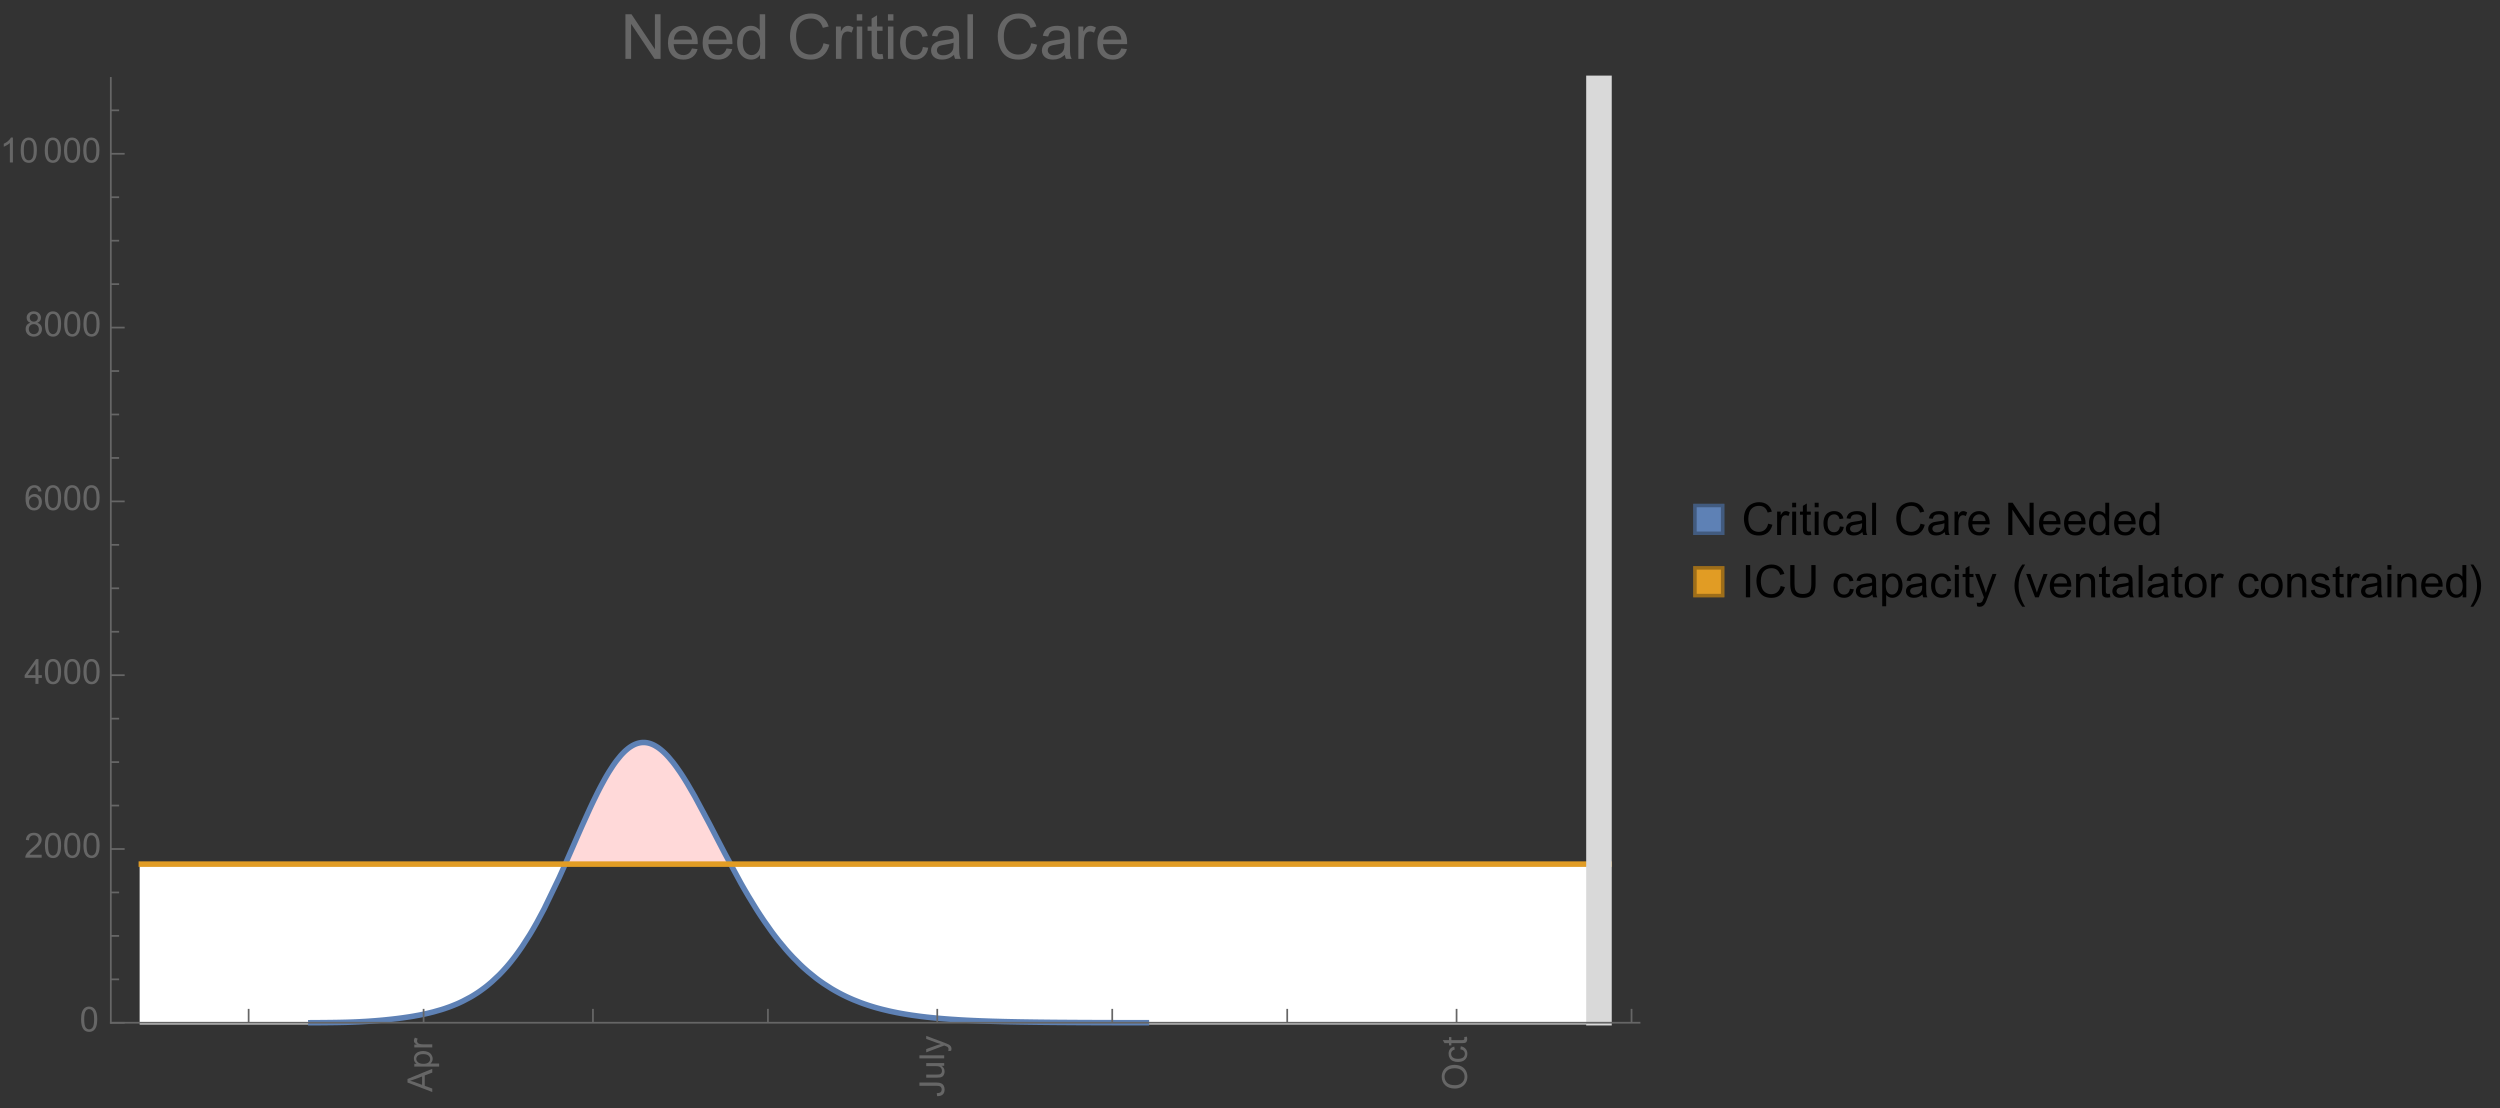 <?xml version="1.0" encoding="UTF-8"?>
<svg xmlns="http://www.w3.org/2000/svg" xmlns:xlink="http://www.w3.org/1999/xlink" width="722pt" height="320pt" viewBox="0 0 722 320" version="1.1">
<rect x="0" y="0" width="722" height="320" fill="#333333" stroke="none"/>
<defs>
<g>
<symbol overflow="visible" id="glyph0-0">
<path style="stroke:none;" d=""/>
</symbol>
<symbol overflow="visible" id="glyph0-1">
<path style="stroke:none;" d="M 0 0.016 L -7.156 -2.734 L -7.156 -3.754 L 0 -6.684 L 0 -5.605 L -2.168 -4.77 L -2.168 -1.777 L 0 -0.992 Z M -2.938 -2.051 L -2.938 -4.477 L -4.922 -3.73 C -5.523 -3.504 -6.02 -3.332 -6.406 -3.223 C -5.945 -3.133 -5.492 -3.004 -5.039 -2.836 Z M -2.938 -2.051 "/>
</symbol>
<symbol overflow="visible" id="glyph0-2">
<path style="stroke:none;" d="M 1.988 -0.66 L -5.188 -0.66 L -5.188 -1.461 L -4.512 -1.461 C -4.773 -1.648 -4.973 -1.863 -5.105 -2.102 C -5.238 -2.34 -5.305 -2.625 -5.305 -2.965 C -5.305 -3.406 -5.188 -3.797 -4.961 -4.137 C -4.734 -4.477 -4.41 -4.73 -3.996 -4.902 C -3.582 -5.074 -3.125 -5.16 -2.633 -5.16 C -2.102 -5.16 -1.625 -5.066 -1.199 -4.875 C -0.773 -4.684 -0.449 -4.41 -0.223 -4.047 C 0.004 -3.684 0.117 -3.301 0.117 -2.898 C 0.117 -2.605 0.055 -2.344 -0.066 -2.113 C -0.191 -1.879 -0.348 -1.688 -0.535 -1.539 L 1.988 -1.539 Z M -2.562 -1.457 C -1.895 -1.457 -1.402 -1.59 -1.082 -1.859 C -0.766 -2.129 -0.605 -2.457 -0.605 -2.844 C -0.605 -3.234 -0.77 -3.566 -1.102 -3.844 C -1.43 -4.125 -1.941 -4.262 -2.637 -4.262 C -3.297 -4.262 -3.793 -4.125 -4.121 -3.855 C -4.449 -3.582 -4.613 -3.258 -4.613 -2.883 C -4.613 -2.508 -4.438 -2.176 -4.09 -1.887 C -3.738 -1.598 -3.23 -1.457 -2.562 -1.457 Z M -2.562 -1.457 "/>
</symbol>
<symbol overflow="visible" id="glyph0-3">
<path style="stroke:none;" d="M 0 -0.648 L -5.188 -0.648 L -5.188 -1.441 L -4.398 -1.441 C -4.766 -1.641 -5.008 -1.828 -5.125 -2 C -5.242 -2.172 -5.305 -2.359 -5.305 -2.562 C -5.305 -2.859 -5.207 -3.16 -5.02 -3.469 L -4.203 -3.164 C -4.332 -2.949 -4.395 -2.734 -4.395 -2.52 C -4.395 -2.328 -4.336 -2.156 -4.223 -2.004 C -4.105 -1.852 -3.945 -1.738 -3.742 -1.676 C -3.43 -1.578 -3.086 -1.527 -2.715 -1.527 L 0 -1.527 Z M 0 -0.648 "/>
</symbol>
<symbol overflow="visible" id="glyph0-4">
<path style="stroke:none;" d="M -2.031 -0.289 L -2.148 -1.145 C -1.602 -1.164 -1.227 -1.27 -1.023 -1.449 C -0.824 -1.633 -0.723 -1.883 -0.723 -2.207 C -0.723 -2.445 -0.777 -2.648 -0.887 -2.82 C -0.996 -2.992 -1.145 -3.113 -1.332 -3.18 C -1.52 -3.242 -1.816 -3.277 -2.227 -3.277 L -7.156 -3.277 L -7.156 -4.223 L -2.281 -4.223 C -1.68 -4.223 -1.219 -4.152 -0.887 -4.008 C -0.559 -3.863 -0.309 -3.633 -0.137 -3.316 C 0.035 -3.004 0.121 -2.637 0.121 -2.211 C 0.121 -1.582 -0.059 -1.102 -0.418 -0.77 C -0.781 -0.438 -1.32 -0.273 -2.031 -0.289 Z M -2.031 -0.289 "/>
</symbol>
<symbol overflow="visible" id="glyph0-5">
<path style="stroke:none;" d="M 0 -4.059 L -0.762 -4.059 C -0.176 -3.656 0.117 -3.105 0.117 -2.414 C 0.117 -2.105 0.059 -1.82 -0.059 -1.555 C -0.176 -1.289 -0.324 -1.094 -0.5 -0.965 C -0.68 -0.836 -0.895 -0.746 -1.152 -0.695 C -1.324 -0.66 -1.598 -0.641 -1.973 -0.641 L -5.188 -0.641 L -5.188 -1.52 L -2.309 -1.52 C -1.852 -1.52 -1.543 -1.535 -1.383 -1.57 C -1.152 -1.625 -0.969 -1.746 -0.836 -1.922 C -0.703 -2.102 -0.641 -2.324 -0.641 -2.586 C -0.641 -2.852 -0.707 -3.098 -0.844 -3.328 C -0.977 -3.562 -1.16 -3.727 -1.395 -3.82 C -1.625 -3.918 -1.965 -3.965 -2.406 -3.965 L -5.188 -3.965 L -5.188 -4.844 L 0 -4.844 Z M 0 -4.059 "/>
</symbol>
<symbol overflow="visible" id="glyph0-6">
<path style="stroke:none;" d="M 0 -0.641 L -7.156 -0.641 L -7.156 -1.52 L 0 -1.52 Z M 0 -0.641 "/>
</symbol>
<symbol overflow="visible" id="glyph0-7">
<path style="stroke:none;" d="M 1.996 -0.621 L 1.172 -0.523 C 1.223 -0.715 1.25 -0.883 1.25 -1.023 C 1.25 -1.219 1.219 -1.375 1.152 -1.492 C 1.086 -1.609 0.996 -1.707 0.879 -1.781 C 0.789 -1.836 0.574 -1.926 0.227 -2.051 C 0.176 -2.066 0.105 -2.094 0.012 -2.129 L -5.188 -0.16 L -5.188 -1.109 L -2.184 -2.188 C -1.801 -2.328 -1.402 -2.453 -0.98 -2.562 C -1.383 -2.664 -1.777 -2.785 -2.164 -2.926 L -5.188 -4.031 L -5.188 -4.914 L 0.09 -2.938 C 0.66 -2.727 1.051 -2.562 1.266 -2.445 C 1.555 -2.289 1.766 -2.109 1.902 -1.91 C 2.039 -1.707 2.105 -1.465 2.105 -1.188 C 2.105 -1.016 2.07 -0.828 1.996 -0.621 Z M 1.996 -0.621 "/>
</symbol>
<symbol overflow="visible" id="glyph0-8">
<path style="stroke:none;" d="M -3.484 -0.484 C -4.672 -0.484 -5.605 -0.801 -6.277 -1.441 C -6.949 -2.078 -7.285 -2.902 -7.285 -3.91 C -7.285 -4.57 -7.129 -5.168 -6.812 -5.699 C -6.496 -6.23 -6.055 -6.633 -5.492 -6.91 C -4.926 -7.188 -4.285 -7.328 -3.57 -7.328 C -2.844 -7.328 -2.195 -7.184 -1.621 -6.891 C -1.047 -6.598 -0.613 -6.18 -0.32 -5.645 C -0.023 -5.109 0.121 -4.527 0.121 -3.906 C 0.121 -3.234 -0.039 -2.629 -0.367 -2.102 C -0.691 -1.57 -1.137 -1.168 -1.699 -0.895 C -2.262 -0.621 -2.859 -0.484 -3.484 -0.484 Z M -3.473 -1.461 C -2.609 -1.461 -1.93 -1.691 -1.434 -2.156 C -0.938 -2.621 -0.688 -3.203 -0.688 -3.902 C -0.688 -4.613 -0.938 -5.199 -1.441 -5.66 C -1.941 -6.121 -2.652 -6.352 -3.574 -6.352 C -4.156 -6.352 -4.664 -6.254 -5.102 -6.059 C -5.535 -5.859 -5.871 -5.57 -6.109 -5.191 C -6.352 -4.812 -6.469 -4.387 -6.469 -3.918 C -6.469 -3.246 -6.238 -2.668 -5.777 -2.184 C -5.316 -1.703 -4.551 -1.461 -3.473 -1.461 Z M -3.473 -1.461 "/>
</symbol>
<symbol overflow="visible" id="glyph0-9">
<path style="stroke:none;" d="M -1.898 -4.043 L -1.785 -4.906 C -1.191 -4.812 -0.727 -4.57 -0.387 -4.184 C -0.051 -3.793 0.117 -3.316 0.117 -2.75 C 0.117 -2.039 -0.113 -1.469 -0.578 -1.039 C -1.043 -0.605 -1.707 -0.391 -2.574 -0.391 C -3.133 -0.391 -3.625 -0.484 -4.043 -0.668 C -4.461 -0.855 -4.777 -1.137 -4.988 -1.516 C -5.199 -1.895 -5.305 -2.309 -5.305 -2.754 C -5.305 -3.316 -5.16 -3.777 -4.875 -4.137 C -4.59 -4.492 -4.188 -4.723 -3.66 -4.824 L -3.531 -3.969 C -3.879 -3.887 -4.141 -3.746 -4.316 -3.539 C -4.492 -3.332 -4.578 -3.082 -4.578 -2.789 C -4.578 -2.348 -4.422 -1.984 -4.105 -1.711 C -3.789 -1.434 -3.285 -1.293 -2.598 -1.293 C -1.902 -1.293 -1.395 -1.426 -1.078 -1.695 C -0.762 -1.961 -0.605 -2.309 -0.605 -2.738 C -0.605 -3.086 -0.711 -3.371 -0.922 -3.602 C -1.133 -3.836 -1.461 -3.98 -1.898 -4.043 Z M -1.898 -4.043 "/>
</symbol>
<symbol overflow="visible" id="glyph0-10">
<path style="stroke:none;" d="M -0.785 -2.578 L -0.008 -2.703 C 0.043 -2.457 0.07 -2.234 0.07 -2.039 C 0.07 -1.723 0.02 -1.477 -0.082 -1.297 C -0.184 -1.121 -0.316 -1 -0.48 -0.93 C -0.645 -0.855 -0.992 -0.82 -1.52 -0.82 L -4.5 -0.82 L -4.5 -0.176 L -5.188 -0.176 L -5.188 -0.82 L -6.469 -0.82 L -6.996 -1.695 L -5.188 -1.695 L -5.188 -2.578 L -4.5 -2.578 L -4.5 -1.695 L -1.469 -1.695 C -1.219 -1.695 -1.059 -1.711 -0.984 -1.742 C -0.914 -1.773 -0.859 -1.82 -0.816 -1.891 C -0.773 -1.961 -0.75 -2.062 -0.75 -2.191 C -0.75 -2.289 -0.762 -2.418 -0.785 -2.578 Z M -0.785 -2.578 "/>
</symbol>
<symbol overflow="visible" id="glyph1-0">
<path style="stroke:none;" d=""/>
</symbol>
<symbol overflow="visible" id="glyph1-1">
<path style="stroke:none;" d="M 0.414 -3.531 C 0.414 -4.375 0.504 -5.059 0.676 -5.574 C 0.852 -6.09 1.109 -6.488 1.453 -6.766 C 1.797 -7.047 2.227 -7.188 2.75 -7.188 C 3.133 -7.188 3.469 -7.109 3.758 -6.957 C 4.047 -6.801 4.289 -6.578 4.477 -6.285 C 4.664 -5.996 4.812 -5.641 4.922 -5.223 C 5.031 -4.805 5.082 -4.238 5.082 -3.531 C 5.082 -2.691 4.996 -2.012 4.824 -1.496 C 4.652 -0.98 4.395 -0.582 4.051 -0.301 C 3.707 -0.02 3.273 0.121 2.75 0.121 C 2.059 0.121 1.516 -0.125 1.125 -0.621 C 0.652 -1.215 0.414 -2.188 0.414 -3.531 Z M 1.32 -3.531 C 1.32 -2.355 1.457 -1.574 1.73 -1.184 C 2.008 -0.797 2.344 -0.602 2.75 -0.602 C 3.152 -0.602 3.492 -0.797 3.766 -1.188 C 4.043 -1.578 4.18 -2.359 4.18 -3.531 C 4.18 -4.711 4.043 -5.492 3.766 -5.879 C 3.492 -6.266 3.148 -6.461 2.738 -6.461 C 2.336 -6.461 2.012 -6.289 1.773 -5.945 C 1.469 -5.512 1.32 -4.707 1.32 -3.531 Z M 1.32 -3.531 "/>
</symbol>
<symbol overflow="visible" id="glyph1-2">
<path style="stroke:none;" d="M 5.035 -0.844 L 5.035 0 L 0.305 0 C 0.297 -0.211 0.332 -0.414 0.406 -0.609 C 0.527 -0.934 0.719 -1.25 0.984 -1.562 C 1.25 -1.875 1.633 -2.234 2.133 -2.648 C 2.91 -3.285 3.438 -3.789 3.711 -4.164 C 3.984 -4.535 4.121 -4.887 4.121 -5.219 C 4.121 -5.566 3.996 -5.863 3.746 -6.102 C 3.5 -6.34 3.172 -6.461 2.773 -6.461 C 2.352 -6.461 2.012 -6.332 1.758 -6.078 C 1.504 -5.824 1.375 -5.473 1.371 -5.023 L 0.469 -5.117 C 0.531 -5.789 0.762 -6.305 1.168 -6.656 C 1.57 -7.012 2.113 -7.188 2.793 -7.188 C 3.48 -7.188 4.023 -6.996 4.422 -6.617 C 4.824 -6.234 5.023 -5.762 5.023 -5.199 C 5.023 -4.914 4.965 -4.633 4.848 -4.355 C 4.73 -4.078 4.535 -3.789 4.266 -3.48 C 3.992 -3.176 3.543 -2.754 2.91 -2.223 C 2.383 -1.781 2.043 -1.48 1.895 -1.32 C 1.746 -1.164 1.621 -1.004 1.523 -0.844 Z M 5.035 -0.844 "/>
</symbol>
<symbol overflow="visible" id="glyph1-3">
<path style="stroke:none;" d="M 3.234 0 L 3.234 -1.715 L 0.125 -1.715 L 0.125 -2.52 L 3.395 -7.156 L 4.109 -7.156 L 4.109 -2.52 L 5.078 -2.52 L 5.078 -1.715 L 4.109 -1.715 L 4.109 0 Z M 3.234 -2.52 L 3.234 -5.746 L 0.992 -2.52 Z M 3.234 -2.52 "/>
</symbol>
<symbol overflow="visible" id="glyph1-4">
<path style="stroke:none;" d="M 4.977 -5.406 L 4.102 -5.336 C 4.023 -5.68 3.914 -5.934 3.77 -6.09 C 3.531 -6.34 3.238 -6.465 2.891 -6.465 C 2.609 -6.465 2.363 -6.387 2.152 -6.23 C 1.875 -6.027 1.66 -5.734 1.5 -5.348 C 1.34 -4.961 1.258 -4.406 1.25 -3.691 C 1.461 -4.016 1.719 -4.254 2.027 -4.41 C 2.332 -4.566 2.652 -4.645 2.988 -4.645 C 3.574 -4.645 4.074 -4.43 4.484 -3.996 C 4.898 -3.566 5.102 -3.008 5.102 -2.324 C 5.102 -1.875 5.004 -1.457 4.812 -1.07 C 4.617 -0.688 4.352 -0.391 4.016 -0.188 C 3.676 0.02 3.289 0.121 2.859 0.121 C 2.129 0.121 1.531 -0.148 1.07 -0.688 C 0.609 -1.227 0.375 -2.113 0.375 -3.352 C 0.375 -4.734 0.633 -5.738 1.141 -6.367 C 1.586 -6.914 2.188 -7.188 2.945 -7.188 C 3.508 -7.188 3.969 -7.031 4.328 -6.715 C 4.688 -6.398 4.902 -5.961 4.977 -5.406 Z M 1.387 -2.32 C 1.387 -2.016 1.449 -1.727 1.578 -1.449 C 1.707 -1.172 1.887 -0.961 2.117 -0.816 C 2.352 -0.672 2.594 -0.602 2.848 -0.602 C 3.219 -0.602 3.535 -0.75 3.805 -1.051 C 4.07 -1.352 4.203 -1.758 4.203 -2.27 C 4.203 -2.766 4.07 -3.156 3.809 -3.441 C 3.547 -3.727 3.211 -3.867 2.812 -3.867 C 2.414 -3.867 2.078 -3.727 1.801 -3.441 C 1.523 -3.156 1.387 -2.781 1.387 -2.32 Z M 1.387 -2.32 "/>
</symbol>
<symbol overflow="visible" id="glyph1-5">
<path style="stroke:none;" d="M 1.766 -3.883 C 1.402 -4.016 1.133 -4.207 0.957 -4.453 C 0.781 -4.699 0.695 -4.996 0.695 -5.344 C 0.695 -5.863 0.879 -6.301 1.254 -6.656 C 1.629 -7.012 2.129 -7.188 2.75 -7.188 C 3.375 -7.188 3.875 -7.008 4.258 -6.645 C 4.641 -6.281 4.828 -5.84 4.828 -5.316 C 4.828 -4.984 4.742 -4.695 4.566 -4.449 C 4.395 -4.203 4.129 -4.016 3.773 -3.883 C 4.215 -3.738 4.547 -3.508 4.777 -3.188 C 5.008 -2.867 5.121 -2.488 5.121 -2.047 C 5.121 -1.434 4.906 -0.918 4.473 -0.504 C 4.039 -0.086 3.469 0.121 2.766 0.121 C 2.059 0.121 1.488 -0.086 1.055 -0.504 C 0.621 -0.922 0.406 -1.445 0.406 -2.07 C 0.406 -2.535 0.523 -2.926 0.758 -3.238 C 0.996 -3.555 1.332 -3.77 1.766 -3.883 Z M 1.594 -5.371 C 1.594 -5.031 1.699 -4.758 1.918 -4.539 C 2.137 -4.324 2.422 -4.219 2.77 -4.219 C 3.109 -4.219 3.383 -4.324 3.602 -4.539 C 3.816 -4.75 3.926 -5.012 3.926 -5.32 C 3.926 -5.645 3.812 -5.914 3.59 -6.137 C 3.367 -6.355 3.09 -6.465 2.758 -6.465 C 2.422 -6.465 2.145 -6.359 1.922 -6.141 C 1.703 -5.926 1.594 -5.672 1.594 -5.371 Z M 1.309 -2.066 C 1.309 -1.816 1.367 -1.57 1.488 -1.336 C 1.605 -1.102 1.781 -0.922 2.016 -0.793 C 2.25 -0.664 2.504 -0.602 2.773 -0.602 C 3.195 -0.602 3.539 -0.734 3.812 -1.008 C 4.086 -1.277 4.223 -1.621 4.223 -2.035 C 4.223 -2.461 4.082 -2.809 3.801 -3.086 C 3.52 -3.363 3.168 -3.5 2.742 -3.5 C 2.328 -3.5 1.988 -3.363 1.715 -3.09 C 1.445 -2.816 1.309 -2.477 1.309 -2.066 Z M 1.309 -2.066 "/>
</symbol>
<symbol overflow="visible" id="glyph1-6">
<path style="stroke:none;" d="M 3.727 0 L 2.848 0 L 2.848 -5.602 C 2.637 -5.398 2.359 -5.195 2.016 -4.996 C 1.672 -4.793 1.363 -4.641 1.09 -4.539 L 1.09 -5.391 C 1.582 -5.621 2.012 -5.902 2.379 -6.23 C 2.746 -6.559 3.008 -6.879 3.16 -7.188 L 3.727 -7.188 Z M 3.727 0 "/>
</symbol>
<symbol overflow="visible" id="glyph2-0">
<path style="stroke:none;" d=""/>
</symbol>
<symbol overflow="visible" id="glyph2-1">
<path style="stroke:none;" d="M 1.371 0 L 1.371 -12.883 L 3.121 -12.883 L 9.887 -2.77 L 9.887 -12.883 L 11.523 -12.883 L 11.523 0 L 9.773 0 L 3.008 -10.125 L 3.008 0 Z M 1.371 0 "/>
</symbol>
<symbol overflow="visible" id="glyph2-2">
<path style="stroke:none;" d="M 7.578 -3.008 L 9.211 -2.805 C 8.953 -1.848 8.477 -1.109 7.777 -0.578 C 7.082 -0.051 6.191 0.211 5.105 0.211 C 3.742 0.211 2.66 -0.211 1.859 -1.051 C 1.059 -1.891 0.66 -3.07 0.66 -4.586 C 0.66 -6.156 1.062 -7.375 1.871 -8.242 C 2.68 -9.109 3.73 -9.547 5.02 -9.547 C 6.266 -9.547 7.285 -9.121 8.078 -8.27 C 8.867 -7.422 9.266 -6.227 9.266 -4.684 C 9.266 -4.59 9.262 -4.449 9.254 -4.262 L 2.293 -4.262 C 2.352 -3.238 2.641 -2.453 3.164 -1.906 C 3.688 -1.363 4.336 -1.09 5.117 -1.09 C 5.695 -1.09 6.191 -1.242 6.602 -1.547 C 7.012 -1.852 7.336 -2.336 7.578 -3.008 Z M 2.383 -5.562 L 7.594 -5.562 C 7.523 -6.348 7.324 -6.938 6.996 -7.328 C 6.492 -7.938 5.84 -8.242 5.035 -8.242 C 4.309 -8.242 3.699 -8 3.203 -7.516 C 2.707 -7.027 2.434 -6.379 2.383 -5.562 Z M 2.383 -5.562 "/>
</symbol>
<symbol overflow="visible" id="glyph2-3">
<path style="stroke:none;" d="M 7.242 0 L 7.242 -1.18 C 6.648 -0.254 5.781 0.211 4.633 0.211 C 3.887 0.211 3.203 0.008 2.578 -0.406 C 1.953 -0.816 1.473 -1.387 1.129 -2.121 C 0.785 -2.859 0.617 -3.703 0.617 -4.656 C 0.617 -5.59 0.77 -6.434 1.082 -7.195 C 1.391 -7.953 1.859 -8.535 2.477 -8.938 C 3.098 -9.344 3.793 -9.547 4.562 -9.547 C 5.125 -9.547 5.625 -9.426 6.062 -9.188 C 6.504 -8.953 6.859 -8.641 7.137 -8.262 L 7.137 -12.883 L 8.711 -12.883 L 8.711 0 Z M 2.242 -4.656 C 2.242 -3.461 2.492 -2.57 2.996 -1.977 C 3.5 -1.387 4.094 -1.09 4.781 -1.09 C 5.473 -1.09 6.059 -1.371 6.543 -1.938 C 7.027 -2.504 7.27 -3.367 7.27 -4.527 C 7.27 -5.805 7.023 -6.742 6.531 -7.34 C 6.039 -7.938 5.43 -8.234 4.711 -8.234 C 4.008 -8.234 3.422 -7.949 2.949 -7.375 C 2.477 -6.801 2.242 -5.895 2.242 -4.656 Z M 2.242 -4.656 "/>
</symbol>
<symbol overflow="visible" id="glyph2-4">
<path style="stroke:none;" d="M 10.582 -4.516 L 12.289 -4.086 C 11.93 -2.688 11.285 -1.617 10.359 -0.883 C 9.43 -0.148 8.293 0.219 6.953 0.219 C 5.562 0.219 4.434 -0.062 3.562 -0.629 C 2.695 -1.195 2.031 -2.012 1.578 -3.086 C 1.125 -4.156 0.898 -5.309 0.898 -6.539 C 0.898 -7.883 1.152 -9.051 1.664 -10.051 C 2.18 -11.051 2.906 -11.809 3.855 -12.328 C 4.801 -12.844 5.844 -13.105 6.977 -13.105 C 8.266 -13.105 9.352 -12.777 10.23 -12.121 C 11.109 -11.465 11.723 -10.539 12.066 -9.352 L 10.391 -8.957 C 10.09 -9.895 9.656 -10.578 9.086 -11.004 C 8.52 -11.43 7.805 -11.645 6.945 -11.645 C 5.953 -11.645 5.125 -11.406 4.461 -10.934 C 3.797 -10.461 3.328 -9.82 3.059 -9.023 C 2.789 -8.223 2.656 -7.398 2.656 -6.547 C 2.656 -5.453 2.812 -4.496 3.133 -3.68 C 3.453 -2.859 3.949 -2.25 4.625 -1.844 C 5.297 -1.441 6.027 -1.238 6.812 -1.238 C 7.766 -1.238 8.574 -1.516 9.238 -2.066 C 9.898 -2.617 10.348 -3.434 10.582 -4.516 Z M 10.582 -4.516 "/>
</symbol>
<symbol overflow="visible" id="glyph2-5">
<path style="stroke:none;" d="M 1.168 0 L 1.168 -9.336 L 2.594 -9.336 L 2.594 -7.918 C 2.957 -8.582 3.293 -9.016 3.598 -9.227 C 3.906 -9.438 4.246 -9.547 4.613 -9.547 C 5.148 -9.547 5.688 -9.375 6.242 -9.035 L 5.695 -7.566 C 5.309 -7.797 4.922 -7.91 4.535 -7.91 C 4.188 -7.91 3.879 -7.805 3.602 -7.598 C 3.328 -7.391 3.133 -7.102 3.016 -6.734 C 2.84 -6.172 2.75 -5.555 2.75 -4.887 L 2.75 0 Z M 1.168 0 "/>
</symbol>
<symbol overflow="visible" id="glyph2-6">
<path style="stroke:none;" d="M 1.195 -11.066 L 1.195 -12.883 L 2.777 -12.883 L 2.777 -11.066 Z M 1.195 0 L 1.195 -9.336 L 2.777 -9.336 L 2.777 0 Z M 1.195 0 "/>
</symbol>
<symbol overflow="visible" id="glyph2-7">
<path style="stroke:none;" d="M 4.641 -1.414 L 4.867 -0.016 C 4.422 0.078 4.023 0.125 3.672 0.125 C 3.098 0.125 2.656 0.031 2.336 -0.148 C 2.02 -0.332 1.797 -0.57 1.672 -0.867 C 1.543 -1.164 1.477 -1.785 1.477 -2.734 L 1.477 -8.102 L 0.316 -8.102 L 0.316 -9.336 L 1.477 -9.336 L 1.477 -11.645 L 3.051 -12.594 L 3.051 -9.336 L 4.641 -9.336 L 4.641 -8.102 L 3.051 -8.102 L 3.051 -2.645 C 3.051 -2.195 3.078 -1.906 3.133 -1.773 C 3.188 -1.645 3.281 -1.543 3.406 -1.469 C 3.531 -1.391 3.711 -1.352 3.945 -1.352 C 4.121 -1.352 4.352 -1.375 4.641 -1.414 Z M 4.641 -1.414 "/>
</symbol>
<symbol overflow="visible" id="glyph2-8">
<path style="stroke:none;" d="M 7.277 -3.418 L 8.832 -3.219 C 8.664 -2.145 8.227 -1.305 7.527 -0.699 C 6.828 -0.094 5.969 0.211 4.949 0.211 C 3.672 0.211 2.645 -0.207 1.867 -1.043 C 1.09 -1.875 0.703 -3.074 0.703 -4.633 C 0.703 -5.641 0.871 -6.523 1.203 -7.277 C 1.539 -8.031 2.047 -8.602 2.73 -8.977 C 3.414 -9.355 4.156 -9.547 4.957 -9.547 C 5.969 -9.547 6.801 -9.289 7.445 -8.777 C 8.09 -8.266 8.5 -7.535 8.684 -6.594 L 7.145 -6.355 C 7 -6.98 6.738 -7.453 6.367 -7.77 C 5.996 -8.086 5.547 -8.242 5.02 -8.242 C 4.223 -8.242 3.574 -7.957 3.078 -7.387 C 2.578 -6.816 2.328 -5.914 2.328 -4.676 C 2.328 -3.422 2.57 -2.512 3.051 -1.941 C 3.531 -1.375 4.156 -1.09 4.93 -1.09 C 5.551 -1.09 6.07 -1.281 6.484 -1.66 C 6.902 -2.043 7.164 -2.629 7.277 -3.418 Z M 7.277 -3.418 "/>
</symbol>
<symbol overflow="visible" id="glyph2-9">
<path style="stroke:none;" d="M 7.277 -1.152 C 6.691 -0.652 6.129 -0.301 5.586 -0.098 C 5.043 0.109 4.461 0.211 3.84 0.211 C 2.816 0.211 2.027 -0.039 1.477 -0.539 C 0.926 -1.039 0.648 -1.68 0.648 -2.461 C 0.648 -2.918 0.754 -3.336 0.961 -3.715 C 1.172 -4.094 1.441 -4.395 1.781 -4.625 C 2.117 -4.852 2.496 -5.023 2.918 -5.141 C 3.227 -5.223 3.695 -5.305 4.324 -5.379 C 5.602 -5.531 6.543 -5.711 7.145 -5.922 C 7.152 -6.141 7.156 -6.277 7.156 -6.336 C 7.156 -6.98 7.004 -7.438 6.707 -7.699 C 6.301 -8.055 5.703 -8.234 4.906 -8.234 C 4.16 -8.234 3.609 -8.105 3.258 -7.844 C 2.902 -7.582 2.641 -7.121 2.469 -6.461 L 0.922 -6.672 C 1.062 -7.332 1.297 -7.867 1.617 -8.273 C 1.938 -8.68 2.406 -8.996 3.016 -9.215 C 3.625 -9.434 4.328 -9.547 5.133 -9.547 C 5.93 -9.547 6.578 -9.453 7.074 -9.266 C 7.574 -9.078 7.938 -8.84 8.172 -8.555 C 8.406 -8.273 8.57 -7.914 8.664 -7.48 C 8.719 -7.211 8.746 -6.723 8.746 -6.02 L 8.746 -3.91 C 8.746 -2.441 8.777 -1.512 8.848 -1.121 C 8.914 -0.73 9.047 -0.359 9.246 0 L 7.594 0 C 7.43 -0.328 7.324 -0.711 7.277 -1.152 Z M 7.145 -4.684 C 6.57 -4.449 5.711 -4.25 4.562 -4.086 C 3.91 -3.992 3.453 -3.887 3.18 -3.77 C 2.91 -3.652 2.703 -3.48 2.559 -3.258 C 2.41 -3.031 2.336 -2.781 2.336 -2.504 C 2.336 -2.082 2.496 -1.73 2.816 -1.449 C 3.137 -1.168 3.602 -1.027 4.219 -1.027 C 4.828 -1.027 5.371 -1.16 5.844 -1.43 C 6.32 -1.695 6.668 -2.059 6.891 -2.523 C 7.062 -2.879 7.145 -3.406 7.145 -4.105 Z M 7.145 -4.684 "/>
</symbol>
<symbol overflow="visible" id="glyph2-10">
<path style="stroke:none;" d="M 1.152 0 L 1.152 -12.883 L 2.734 -12.883 L 2.734 0 Z M 1.152 0 "/>
</symbol>
<symbol overflow="visible" id="glyph3-0">
<path style="stroke:none;" d=""/>
</symbol>
<symbol overflow="visible" id="glyph3-1">
<path style="stroke:none;" d="M 7.641 -3.262 L 8.875 -2.953 C 8.617 -1.941 8.152 -1.168 7.48 -0.637 C 6.809 -0.105 5.988 0.16 5.02 0.16 C 4.016 0.16 3.203 -0.047 2.574 -0.453 C 1.945 -0.863 1.469 -1.453 1.141 -2.227 C 0.812 -3 0.648 -3.836 0.648 -4.723 C 0.648 -5.691 0.832 -6.535 1.203 -7.258 C 1.574 -7.98 2.102 -8.527 2.785 -8.902 C 3.469 -9.277 4.219 -9.465 5.039 -9.465 C 5.969 -9.465 6.754 -9.227 7.391 -8.754 C 8.023 -8.281 8.465 -7.613 8.715 -6.754 L 7.504 -6.469 C 7.289 -7.145 6.973 -7.637 6.562 -7.945 C 6.152 -8.254 5.637 -8.41 5.016 -8.41 C 4.301 -8.41 3.703 -8.238 3.223 -7.898 C 2.742 -7.555 2.402 -7.094 2.211 -6.516 C 2.016 -5.938 1.918 -5.344 1.918 -4.73 C 1.918 -3.938 2.031 -3.246 2.262 -2.656 C 2.492 -2.066 2.852 -1.625 3.34 -1.332 C 3.824 -1.039 4.352 -0.895 4.918 -0.895 C 5.609 -0.895 6.191 -1.094 6.672 -1.492 C 7.148 -1.891 7.473 -2.48 7.641 -3.262 Z M 7.641 -3.262 "/>
</symbol>
<symbol overflow="visible" id="glyph3-2">
<path style="stroke:none;" d="M 0.844 0 L 0.844 -6.742 L 1.871 -6.742 L 1.871 -5.719 C 2.133 -6.195 2.379 -6.512 2.598 -6.664 C 2.82 -6.816 3.066 -6.895 3.332 -6.895 C 3.719 -6.895 4.109 -6.77 4.508 -6.523 L 4.113 -5.465 C 3.836 -5.629 3.555 -5.711 3.273 -5.711 C 3.023 -5.711 2.801 -5.637 2.602 -5.488 C 2.402 -5.336 2.262 -5.129 2.176 -4.863 C 2.051 -4.457 1.988 -4.012 1.988 -3.531 L 1.988 0 Z M 0.844 0 "/>
</symbol>
<symbol overflow="visible" id="glyph3-3">
<path style="stroke:none;" d="M 0.863 -7.992 L 0.863 -9.305 L 2.008 -9.305 L 2.008 -7.992 Z M 0.863 0 L 0.863 -6.742 L 2.008 -6.742 L 2.008 0 Z M 0.863 0 "/>
</symbol>
<symbol overflow="visible" id="glyph3-4">
<path style="stroke:none;" d="M 3.352 -1.023 L 3.516 -0.012 C 3.195 0.055 2.906 0.09 2.652 0.09 C 2.238 0.09 1.918 0.023 1.688 -0.109 C 1.461 -0.238 1.301 -0.41 1.207 -0.625 C 1.113 -0.84 1.066 -1.289 1.066 -1.973 L 1.066 -5.852 L 0.227 -5.852 L 0.227 -6.742 L 1.066 -6.742 L 1.066 -8.41 L 2.203 -9.098 L 2.203 -6.742 L 3.352 -6.742 L 3.352 -5.852 L 2.203 -5.852 L 2.203 -1.91 C 2.203 -1.586 2.223 -1.375 2.262 -1.281 C 2.305 -1.188 2.367 -1.113 2.461 -1.059 C 2.551 -1.004 2.68 -0.977 2.852 -0.977 C 2.977 -0.977 3.145 -0.992 3.352 -1.023 Z M 3.352 -1.023 "/>
</symbol>
<symbol overflow="visible" id="glyph3-5">
<path style="stroke:none;" d="M 5.258 -2.469 L 6.379 -2.324 C 6.258 -1.551 5.941 -0.941 5.438 -0.504 C 4.93 -0.066 4.309 0.152 3.574 0.152 C 2.652 0.152 1.91 -0.148 1.348 -0.754 C 0.789 -1.355 0.508 -2.219 0.508 -3.344 C 0.508 -4.074 0.629 -4.711 0.871 -5.258 C 1.109 -5.801 1.477 -6.211 1.973 -6.484 C 2.465 -6.758 3 -6.895 3.578 -6.895 C 4.312 -6.895 4.91 -6.707 5.375 -6.34 C 5.84 -5.969 6.141 -5.441 6.273 -4.762 L 5.16 -4.59 C 5.055 -5.043 4.867 -5.383 4.598 -5.609 C 4.328 -5.84 4.004 -5.953 3.625 -5.953 C 3.051 -5.953 2.582 -5.746 2.223 -5.336 C 1.863 -4.922 1.684 -4.27 1.684 -3.375 C 1.684 -2.469 1.855 -1.812 2.203 -1.402 C 2.551 -0.992 3.004 -0.789 3.562 -0.789 C 4.012 -0.789 4.383 -0.926 4.684 -1.199 C 4.984 -1.477 5.176 -1.898 5.258 -2.469 Z M 5.258 -2.469 "/>
</symbol>
<symbol overflow="visible" id="glyph3-6">
<path style="stroke:none;" d="M 5.258 -0.832 C 4.832 -0.473 4.426 -0.219 4.035 -0.07 C 3.645 0.078 3.223 0.152 2.773 0.152 C 2.031 0.152 1.465 -0.027 1.066 -0.391 C 0.668 -0.754 0.469 -1.215 0.469 -1.777 C 0.469 -2.109 0.543 -2.41 0.695 -2.684 C 0.844 -2.957 1.043 -3.172 1.285 -3.34 C 1.527 -3.504 1.805 -3.629 2.109 -3.715 C 2.332 -3.773 2.672 -3.828 3.125 -3.883 C 4.047 -3.992 4.727 -4.125 5.16 -4.277 C 5.164 -4.434 5.168 -4.535 5.168 -4.578 C 5.168 -5.043 5.059 -5.371 4.844 -5.562 C 4.551 -5.82 4.117 -5.949 3.543 -5.949 C 3.004 -5.949 2.609 -5.855 2.352 -5.664 C 2.094 -5.477 1.906 -5.145 1.785 -4.664 L 0.668 -4.816 C 0.77 -5.297 0.934 -5.684 1.168 -5.977 C 1.402 -6.27 1.738 -6.496 2.176 -6.656 C 2.617 -6.812 3.129 -6.895 3.707 -6.895 C 4.281 -6.895 4.75 -6.824 5.109 -6.691 C 5.469 -6.555 5.734 -6.383 5.902 -6.18 C 6.07 -5.973 6.191 -5.715 6.258 -5.402 C 6.297 -5.207 6.316 -4.855 6.316 -4.348 L 6.316 -2.824 C 6.316 -1.762 6.34 -1.09 6.391 -0.809 C 6.438 -0.527 6.535 -0.258 6.68 0 L 5.484 0 C 5.367 -0.238 5.289 -0.516 5.258 -0.832 Z M 5.16 -3.383 C 4.746 -3.215 4.125 -3.07 3.293 -2.953 C 2.824 -2.883 2.492 -2.809 2.297 -2.723 C 2.102 -2.637 1.953 -2.516 1.848 -2.352 C 1.742 -2.188 1.688 -2.008 1.688 -1.809 C 1.688 -1.504 1.805 -1.25 2.035 -1.047 C 2.266 -0.844 2.602 -0.742 3.047 -0.742 C 3.488 -0.742 3.879 -0.84 4.223 -1.031 C 4.562 -1.223 4.816 -1.488 4.977 -1.82 C 5.098 -2.078 5.16 -2.461 5.16 -2.965 Z M 5.16 -3.383 "/>
</symbol>
<symbol overflow="visible" id="glyph3-7">
<path style="stroke:none;" d="M 0.832 0 L 0.832 -9.305 L 1.973 -9.305 L 1.973 0 Z M 0.832 0 "/>
</symbol>
<symbol overflow="visible" id="glyph3-8">
<path style="stroke:none;" d="M 5.473 -2.172 L 6.652 -2.023 C 6.465 -1.336 6.121 -0.801 5.617 -0.418 C 5.113 -0.039 4.473 0.152 3.688 0.152 C 2.703 0.152 1.922 -0.152 1.344 -0.758 C 0.766 -1.367 0.477 -2.219 0.477 -3.312 C 0.477 -4.445 0.77 -5.328 1.352 -5.953 C 1.938 -6.578 2.695 -6.895 3.625 -6.895 C 4.527 -6.895 5.262 -6.586 5.832 -5.973 C 6.406 -5.359 6.691 -4.496 6.691 -3.383 C 6.691 -3.316 6.688 -3.215 6.684 -3.078 L 1.656 -3.078 C 1.699 -2.336 1.91 -1.77 2.285 -1.379 C 2.66 -0.984 3.133 -0.789 3.695 -0.789 C 4.113 -0.789 4.473 -0.898 4.766 -1.117 C 5.062 -1.336 5.297 -1.688 5.473 -2.172 Z M 1.719 -4.02 L 5.484 -4.02 C 5.434 -4.586 5.289 -5.012 5.055 -5.293 C 4.688 -5.734 4.219 -5.953 3.637 -5.953 C 3.113 -5.953 2.672 -5.777 2.312 -5.426 C 1.957 -5.074 1.758 -4.605 1.719 -4.02 Z M 1.719 -4.02 "/>
</symbol>
<symbol overflow="visible" id="glyph3-9">
<path style="stroke:none;" d="M 0.992 0 L 0.992 -9.305 L 2.254 -9.305 L 7.141 -2 L 7.141 -9.305 L 8.32 -9.305 L 8.32 0 L 7.059 0 L 2.172 -7.312 L 2.172 0 Z M 0.992 0 "/>
</symbol>
<symbol overflow="visible" id="glyph3-10">
<path style="stroke:none;" d="M 5.23 0 L 5.23 -0.852 C 4.805 -0.184 4.176 0.152 3.344 0.152 C 2.809 0.152 2.312 0.004 1.863 -0.293 C 1.414 -0.59 1.062 -1 0.816 -1.531 C 0.57 -2.062 0.445 -2.676 0.445 -3.363 C 0.445 -4.035 0.555 -4.648 0.781 -5.195 C 1.004 -5.742 1.34 -6.164 1.789 -6.457 C 2.238 -6.75 2.738 -6.895 3.293 -6.895 C 3.699 -6.895 4.062 -6.809 4.379 -6.637 C 4.695 -6.465 4.957 -6.242 5.156 -5.969 L 5.156 -9.305 L 6.289 -9.305 L 6.289 0 Z M 1.617 -3.363 C 1.617 -2.5 1.801 -1.855 2.164 -1.43 C 2.527 -1 2.957 -0.789 3.453 -0.789 C 3.953 -0.789 4.375 -0.992 4.727 -1.398 C 5.074 -1.809 5.25 -2.43 5.25 -3.27 C 5.25 -4.191 5.07 -4.867 4.715 -5.301 C 4.359 -5.73 3.922 -5.949 3.402 -5.949 C 2.895 -5.949 2.469 -5.742 2.129 -5.324 C 1.789 -4.91 1.617 -4.258 1.617 -3.363 Z M 1.617 -3.363 "/>
</symbol>
<symbol overflow="visible" id="glyph3-11">
<path style="stroke:none;" d="M 1.211 0 L 1.211 -9.305 L 2.445 -9.305 L 2.445 0 Z M 1.211 0 "/>
</symbol>
<symbol overflow="visible" id="glyph3-12">
<path style="stroke:none;" d="M 7.109 -9.305 L 8.34 -9.305 L 8.34 -3.93 C 8.34 -2.992 8.234 -2.25 8.023 -1.703 C 7.812 -1.152 7.43 -0.703 6.879 -0.359 C 6.324 -0.016 5.602 0.16 4.703 0.16 C 3.832 0.16 3.117 0.008 2.562 -0.293 C 2.008 -0.594 1.613 -1.027 1.379 -1.598 C 1.141 -2.164 1.023 -2.941 1.023 -3.93 L 1.023 -9.305 L 2.254 -9.305 L 2.254 -3.938 C 2.254 -3.129 2.328 -2.531 2.48 -2.148 C 2.629 -1.766 2.887 -1.469 3.254 -1.262 C 3.621 -1.055 4.066 -0.953 4.594 -0.953 C 5.5 -0.953 6.148 -1.156 6.531 -1.566 C 6.918 -1.977 7.109 -2.766 7.109 -3.938 Z M 7.109 -9.305 "/>
</symbol>
<symbol overflow="visible" id="glyph3-13">
<path style="stroke:none;" d="M 0.855 2.582 L 0.855 -6.742 L 1.898 -6.742 L 1.898 -5.867 C 2.145 -6.207 2.422 -6.465 2.73 -6.637 C 3.039 -6.809 3.414 -6.895 3.852 -6.895 C 4.43 -6.895 4.938 -6.746 5.375 -6.449 C 5.816 -6.152 6.148 -5.734 6.375 -5.195 C 6.598 -4.656 6.711 -4.066 6.711 -3.422 C 6.711 -2.73 6.586 -2.109 6.34 -1.559 C 6.09 -1.008 5.73 -0.582 5.258 -0.289 C 4.785 0.004 4.289 0.152 3.77 0.152 C 3.391 0.152 3.047 0.07 2.746 -0.09 C 2.441 -0.25 2.195 -0.453 2 -0.699 L 2 2.582 Z M 1.891 -3.332 C 1.891 -2.465 2.066 -1.824 2.418 -1.41 C 2.77 -0.996 3.195 -0.789 3.695 -0.789 C 4.203 -0.789 4.637 -1 5 -1.43 C 5.359 -1.859 5.543 -2.527 5.543 -3.43 C 5.543 -4.289 5.363 -4.93 5.012 -5.359 C 4.656 -5.785 4.234 -6 3.746 -6 C 3.258 -6 2.828 -5.77 2.453 -5.316 C 2.078 -4.859 1.891 -4.199 1.891 -3.332 Z M 1.891 -3.332 "/>
</symbol>
<symbol overflow="visible" id="glyph3-14">
<path style="stroke:none;" d="M 0.805 2.598 L 0.68 1.523 C 0.93 1.59 1.148 1.625 1.332 1.625 C 1.586 1.625 1.789 1.582 1.941 1.5 C 2.094 1.414 2.219 1.297 2.316 1.141 C 2.391 1.027 2.504 0.746 2.664 0.293 C 2.688 0.23 2.723 0.137 2.766 0.012 L 0.211 -6.742 L 1.441 -6.742 L 2.844 -2.836 C 3.027 -2.344 3.188 -1.82 3.332 -1.277 C 3.465 -1.801 3.621 -2.312 3.801 -2.812 L 5.242 -6.742 L 6.387 -6.742 L 3.82 0.113 C 3.547 0.855 3.332 1.363 3.18 1.645 C 2.977 2.02 2.746 2.297 2.48 2.473 C 2.219 2.648 1.906 2.734 1.543 2.734 C 1.324 2.734 1.078 2.688 0.805 2.598 Z M 0.805 2.598 "/>
</symbol>
<symbol overflow="visible" id="glyph3-15">
<path style="stroke:none;" d="M 2.73 0 L 0.164 -6.742 L 1.371 -6.742 L 2.82 -2.703 C 2.977 -2.27 3.117 -1.816 3.25 -1.344 C 3.352 -1.699 3.492 -2.129 3.676 -2.629 L 5.172 -6.742 L 6.348 -6.742 L 3.797 0 Z M 2.73 0 "/>
</symbol>
<symbol overflow="visible" id="glyph3-16">
<path style="stroke:none;" d="M 0.855 0 L 0.855 -6.742 L 1.887 -6.742 L 1.887 -5.781 C 2.383 -6.523 3.094 -6.895 4.031 -6.895 C 4.438 -6.895 4.809 -6.82 5.152 -6.676 C 5.492 -6.527 5.746 -6.336 5.914 -6.102 C 6.086 -5.863 6.203 -5.582 6.273 -5.258 C 6.312 -5.047 6.336 -4.676 6.336 -4.145 L 6.336 0 L 5.191 0 L 5.191 -4.102 C 5.191 -4.566 5.148 -4.914 5.059 -5.145 C 4.969 -5.375 4.812 -5.559 4.586 -5.695 C 4.359 -5.836 4.094 -5.902 3.789 -5.902 C 3.305 -5.902 2.883 -5.75 2.531 -5.441 C 2.176 -5.133 2 -4.547 2 -3.68 L 2 0 Z M 0.855 0 "/>
</symbol>
<symbol overflow="visible" id="glyph3-17">
<path style="stroke:none;" d="M 0.43 -3.371 C 0.43 -4.617 0.777 -5.543 1.473 -6.145 C 2.051 -6.645 2.758 -6.895 3.594 -6.895 C 4.52 -6.895 5.277 -6.59 5.867 -5.984 C 6.453 -5.375 6.746 -4.535 6.746 -3.465 C 6.746 -2.598 6.617 -1.914 6.355 -1.418 C 6.098 -0.922 5.719 -0.535 5.223 -0.262 C 4.723 0.016 4.18 0.152 3.594 0.152 C 2.648 0.152 1.887 -0.148 1.305 -0.754 C 0.723 -1.359 0.43 -2.23 0.43 -3.371 Z M 1.605 -3.371 C 1.605 -2.508 1.793 -1.859 2.172 -1.43 C 2.547 -1 3.023 -0.789 3.594 -0.789 C 4.16 -0.789 4.633 -1.004 5.008 -1.434 C 5.383 -1.867 5.574 -2.523 5.574 -3.41 C 5.574 -4.242 5.383 -4.875 5.004 -5.305 C 4.625 -5.734 4.156 -5.949 3.594 -5.949 C 3.023 -5.949 2.547 -5.734 2.172 -5.305 C 1.793 -4.879 1.605 -4.234 1.605 -3.371 Z M 1.605 -3.371 "/>
</symbol>
<symbol overflow="visible" id="glyph3-18">
<path style="stroke:none;" d="M 0.398 -2.012 L 1.531 -2.191 C 1.594 -1.738 1.77 -1.391 2.059 -1.148 C 2.348 -0.906 2.754 -0.789 3.273 -0.789 C 3.801 -0.789 4.188 -0.895 4.445 -1.109 C 4.699 -1.32 4.824 -1.57 4.824 -1.859 C 4.824 -2.117 4.711 -2.32 4.488 -2.469 C 4.332 -2.57 3.941 -2.699 3.32 -2.855 C 2.48 -3.066 1.902 -3.25 1.578 -3.406 C 1.254 -3.559 1.008 -3.773 0.84 -4.047 C 0.672 -4.32 0.59 -4.621 0.59 -4.953 C 0.59 -5.254 0.66 -5.531 0.797 -5.785 C 0.934 -6.043 1.121 -6.254 1.359 -6.422 C 1.535 -6.555 1.777 -6.668 2.086 -6.758 C 2.391 -6.848 2.723 -6.895 3.07 -6.895 C 3.602 -6.895 4.066 -6.816 4.465 -6.664 C 4.867 -6.512 5.16 -6.305 5.352 -6.047 C 5.543 -5.785 5.672 -5.438 5.746 -5 L 4.629 -4.852 C 4.578 -5.195 4.43 -5.469 4.188 -5.664 C 3.945 -5.859 3.598 -5.953 3.156 -5.953 C 2.629 -5.953 2.254 -5.867 2.031 -5.695 C 1.809 -5.52 1.695 -5.316 1.695 -5.086 C 1.695 -4.938 1.742 -4.805 1.836 -4.684 C 1.93 -4.562 2.074 -4.461 2.273 -4.379 C 2.387 -4.336 2.723 -4.242 3.281 -4.086 C 4.09 -3.871 4.652 -3.695 4.973 -3.559 C 5.293 -3.422 5.543 -3.219 5.727 -2.957 C 5.906 -2.695 6 -2.371 6 -1.98 C 6 -1.602 5.887 -1.242 5.664 -0.906 C 5.441 -0.57 5.121 -0.309 4.703 -0.125 C 4.285 0.059 3.812 0.152 3.281 0.152 C 2.406 0.152 1.738 -0.031 1.277 -0.395 C 0.82 -0.758 0.527 -1.297 0.398 -2.012 Z M 0.398 -2.012 "/>
</symbol>
<symbol overflow="visible" id="glyph4-0">
<path style="stroke:none;" d=""/>
</symbol>
<symbol overflow="visible" id="glyph4-1">
<path style="stroke:none;" d="M 3.859 2.73 L 3.039 2.73 C 2.703 2.297 2.395 1.844 2.117 1.363 C 1.84 0.883 1.602 0.383 1.402 -0.133 C 1.203 -0.648 1.051 -1.18 0.941 -1.719 C 0.836 -2.262 0.781 -2.809 0.781 -3.363 C 0.781 -3.926 0.836 -4.477 0.945 -5.02 C 1.055 -5.559 1.211 -6.082 1.41 -6.594 C 1.609 -7.105 1.848 -7.602 2.125 -8.082 C 2.402 -8.562 2.707 -9.023 3.039 -9.465 L 3.859 -9.465 C 3.559 -8.973 3.289 -8.488 3.055 -8.016 C 2.816 -7.539 2.617 -7.055 2.457 -6.559 C 2.297 -6.066 2.172 -5.559 2.09 -5.035 C 2.004 -4.516 1.961 -3.961 1.961 -3.375 C 1.961 -2.836 2.008 -2.297 2.098 -1.766 C 2.188 -1.23 2.316 -0.707 2.48 -0.195 C 2.648 0.32 2.848 0.82 3.078 1.312 C 3.312 1.801 3.57 2.273 3.859 2.73 Z M 3.859 2.73 "/>
</symbol>
<symbol overflow="visible" id="glyph4-2">
<path style="stroke:none;" d="M 3.547 -3.363 C 3.547 -2.805 3.492 -2.258 3.383 -1.719 C 3.273 -1.18 3.117 -0.652 2.922 -0.141 C 2.723 0.371 2.484 0.867 2.207 1.348 C 1.93 1.828 1.621 2.289 1.289 2.73 L 0.469 2.73 C 0.766 2.246 1.031 1.766 1.27 1.289 C 1.508 0.812 1.707 0.324 1.867 -0.172 C 2.027 -0.668 2.152 -1.176 2.238 -1.703 C 2.324 -2.227 2.367 -2.777 2.367 -3.352 C 2.367 -3.895 2.32 -4.43 2.23 -4.965 C 2.141 -5.496 2.012 -6.02 1.848 -6.535 C 1.684 -7.051 1.48 -7.551 1.246 -8.043 C 1.012 -8.535 0.754 -9.008 0.469 -9.465 L 1.289 -9.465 C 1.629 -9.031 1.938 -8.578 2.215 -8.098 C 2.496 -7.617 2.734 -7.117 2.93 -6.598 C 3.125 -6.078 3.277 -5.551 3.387 -5.004 C 3.496 -4.461 3.547 -3.914 3.547 -3.363 Z M 3.547 -3.363 "/>
</symbol>
</g>
<clipPath id="clip1">
  <path d="M 36 244 L 168 244 L 168 296.16 L 36 296.16 Z M 36 244 "/>
</clipPath>
<clipPath id="clip2">
  <path d="M 206 244 L 470 244 L 470 296.16 L 206 296.16 Z M 206 244 "/>
</clipPath>
<clipPath id="clip3">
  <path d="M 82 207 L 339 207 L 339 296.16 L 82 296.16 Z M 82 207 "/>
</clipPath>
<clipPath id="clip4">
  <path d="M 457 21.84 L 466 21.84 L 466 296.16 L 457 296.16 Z M 457 21.84 "/>
</clipPath>
<clipPath id="clip5">
  <path d="M 488.879 145.441 L 499 145.441 L 499 155 L 488.879 155 Z M 488.879 145.441 "/>
</clipPath>
<clipPath id="clip6">
  <path d="M 488.879 163.441 L 499 163.441 L 499 173 L 488.879 173 Z M 488.879 163.441 "/>
</clipPath>
</defs>
<g id="surface1020">
<path style="fill-rule:nonzero;fill:rgb(99.998%,84.999%,84.999%);fill-opacity:1;stroke-width:1;stroke-linecap:square;stroke-linejoin:miter;stroke:rgb(99.998%,84.999%,84.999%);stroke-opacity:1;stroke-miterlimit:3.239;" d="M 163.234 249.559 L 211 249.559 L 209.352 246.52 L 207.086 242.16 L 205.949 239.973 L 205.383 238.879 L 205.102 238.332 L 204.957 238.059 L 204.816 237.789 L 200.629 229.973 L 198.535 226.359 L 197.488 224.664 L 196.969 223.852 L 196.707 223.453 L 196.574 223.254 L 196.445 223.059 L 195.32 221.457 L 194.762 220.703 L 194.48 220.34 L 194.34 220.16 L 194.199 219.984 L 193.078 218.656 L 192.52 218.051 L 192.238 217.766 L 192.098 217.625 L 191.957 217.488 L 191.398 216.969 L 191.117 216.727 L 190.836 216.492 L 190.277 216.062 L 189.996 215.867 L 189.855 215.773 L 189.715 215.684 L 189.156 215.348 L 188.875 215.199 L 188.594 215.066 L 188.312 214.941 L 188.031 214.832 L 187.895 214.781 L 187.754 214.734 L 187.613 214.691 L 187.473 214.652 L 187.344 214.617 L 187.215 214.586 L 186.957 214.531 L 186.828 214.508 L 186.695 214.488 L 186.438 214.457 L 186.309 214.445 L 186.051 214.43 L 185.664 214.43 L 185.406 214.445 L 185.277 214.457 L 185.145 214.473 L 185.016 214.488 L 184.629 214.559 L 184.371 214.621 L 184.113 214.695 L 183.984 214.734 L 183.855 214.781 L 183.723 214.828 L 183.594 214.875 L 183.336 214.984 L 183.078 215.105 L 182.949 215.168 L 182.562 215.379 L 182.305 215.535 L 182.043 215.703 L 181.914 215.789 L 181.785 215.879 L 181.527 216.07 L 181.398 216.168 L 181.27 216.273 L 180.754 216.707 L 180.492 216.945 L 180.363 217.066 L 180.234 217.191 L 179.719 217.715 L 179.461 217.996 L 179.203 218.285 L 178.094 219.648 L 177.539 220.398 L 177.262 220.793 L 177.121 220.992 L 176.984 221.195 L 175.875 222.914 L 175.32 223.836 L 175.043 224.312 L 174.906 224.551 L 174.766 224.793 L 173.66 226.816 L 173.105 227.875 L 172.828 228.418 L 172.688 228.691 L 172.551 228.965 L 171.441 231.223 L 170.887 232.387 L 170.609 232.977 L 170.473 233.273 L 170.332 233.57 L 168.074 238.559 L 166.945 241.117 L 166.379 242.406 L 166.098 243.051 L 165.957 243.371 L 165.816 243.695 L 163.559 248.84 Z M 163.234 249.559 "/>
<path style=" stroke:none;fill-rule:nonzero;fill:rgb(99.998%,99.998%,99.998%);fill-opacity:1;" d="M 40.828 295.363 L 89.77 295.363 L 90.07 295.359 L 90.594 295.359 L 91.117 295.355 L 91.246 295.355 L 91.379 295.352 L 91.637 295.352 L 92.16 295.348 L 92.445 295.348 L 92.727 295.344 L 93.293 295.34 L 93.434 295.34 L 93.578 295.336 L 93.859 295.336 L 94.426 295.328 L 94.566 295.328 L 94.707 295.324 L 94.992 295.324 L 95.559 295.316 L 95.699 295.312 L 95.84 295.312 L 96.125 295.309 L 96.691 295.301 L 96.832 295.297 L 96.973 295.297 L 97.258 295.293 L 97.82 295.281 L 97.965 295.277 L 98.105 295.277 L 98.387 295.27 L 98.953 295.258 L 99.098 295.254 L 99.52 295.242 L 100.086 295.23 L 100.227 295.227 L 100.371 295.223 L 100.652 295.211 L 101.219 295.195 L 101.359 295.191 L 101.496 295.184 L 101.773 295.176 L 102.332 295.152 L 102.469 295.148 L 102.609 295.141 L 103.441 295.105 L 103.582 295.098 L 103.719 295.09 L 104 295.078 L 105.664 294.984 L 105.805 294.977 L 105.945 294.965 L 106.223 294.949 L 106.777 294.91 L 107.891 294.828 L 108.027 294.82 L 108.168 294.809 L 108.445 294.785 L 109 294.742 L 110.113 294.645 L 110.629 294.598 L 111.148 294.547 L 112.188 294.441 L 112.316 294.43 L 112.445 294.414 L 112.703 294.387 L 113.223 294.328 L 114.258 294.207 L 114.391 294.191 L 114.777 294.145 L 115.297 294.078 L 116.332 293.941 L 118.406 293.633 L 119.531 293.445 L 120.656 293.238 L 120.797 293.215 L 121.219 293.133 L 121.781 293.02 L 122.906 292.781 L 123.188 292.719 L 123.469 292.652 L 124.027 292.52 L 125.152 292.238 L 127.402 291.598 L 127.535 291.559 L 127.664 291.516 L 127.926 291.434 L 128.453 291.262 L 129.5 290.895 L 129.766 290.801 L 130.027 290.703 L 130.551 290.5 L 131.602 290.074 L 131.73 290.02 L 131.863 289.965 L 132.125 289.852 L 132.652 289.617 L 133.699 289.117 L 135.801 288.004 L 136.059 287.855 L 136.312 287.707 L 136.828 287.395 L 137.859 286.738 L 137.988 286.652 L 138.113 286.566 L 138.371 286.391 L 138.887 286.031 L 139.914 285.277 L 140.043 285.176 L 140.172 285.078 L 140.43 284.879 L 140.945 284.465 L 141.973 283.594 L 144.031 281.668 L 144.172 281.531 L 144.312 281.387 L 144.59 281.102 L 145.148 280.516 L 146.266 279.277 L 146.406 279.117 L 146.543 278.957 L 146.824 278.629 L 147.383 277.957 L 148.496 276.547 L 148.777 276.18 L 149.055 275.805 L 149.613 275.043 L 150.73 273.449 L 152.965 269.977 L 153.223 269.547 L 153.484 269.113 L 154.004 268.227 L 155.047 266.395 L 157.133 262.496 L 161.297 253.863 L 161.441 253.555 L 161.582 253.246 L 161.863 252.625 L 162.426 251.371 L 163.234 249.559 L 40.828 249.559 Z M 40.828 295.363 "/>
<g clip-path="url(#clip1)" clip-rule="nonzero">
<path style="fill:none;stroke-width:1;stroke-linecap:square;stroke-linejoin:miter;stroke:rgb(99.998%,99.998%,99.998%);stroke-opacity:1;stroke-miterlimit:3.239;" d="M 40.828 295.363 L 89.77 295.363 L 90.07 295.359 L 90.594 295.359 L 91.117 295.355 L 91.246 295.355 L 91.379 295.352 L 91.637 295.352 L 92.16 295.348 L 92.445 295.348 L 92.727 295.344 L 93.293 295.34 L 93.434 295.34 L 93.578 295.336 L 93.859 295.336 L 94.426 295.328 L 94.566 295.328 L 94.707 295.324 L 94.992 295.324 L 95.559 295.316 L 95.699 295.312 L 95.84 295.312 L 96.125 295.309 L 96.691 295.301 L 96.832 295.297 L 96.973 295.297 L 97.258 295.293 L 97.82 295.281 L 97.965 295.277 L 98.105 295.277 L 98.387 295.27 L 98.953 295.258 L 99.098 295.254 L 99.52 295.242 L 100.086 295.23 L 100.227 295.227 L 100.371 295.223 L 100.652 295.211 L 101.219 295.195 L 101.359 295.191 L 101.496 295.184 L 101.773 295.176 L 102.332 295.152 L 102.469 295.148 L 102.609 295.141 L 103.441 295.105 L 103.582 295.098 L 103.719 295.09 L 104 295.078 L 105.664 294.984 L 105.805 294.977 L 105.945 294.965 L 106.223 294.949 L 106.777 294.91 L 107.891 294.828 L 108.027 294.82 L 108.168 294.809 L 108.445 294.785 L 109 294.742 L 110.113 294.645 L 110.629 294.598 L 111.148 294.547 L 112.188 294.441 L 112.316 294.43 L 112.445 294.414 L 112.703 294.387 L 113.223 294.328 L 114.258 294.207 L 114.391 294.191 L 114.777 294.145 L 115.297 294.078 L 116.332 293.941 L 118.406 293.633 L 119.531 293.445 L 120.656 293.238 L 120.797 293.215 L 121.219 293.133 L 121.781 293.02 L 122.906 292.781 L 123.188 292.719 L 123.469 292.652 L 124.027 292.52 L 125.152 292.238 L 127.402 291.598 L 127.535 291.559 L 127.664 291.516 L 127.926 291.434 L 128.453 291.262 L 129.5 290.895 L 129.766 290.801 L 130.027 290.703 L 130.551 290.5 L 131.602 290.074 L 131.73 290.02 L 131.863 289.965 L 132.125 289.852 L 132.652 289.617 L 133.699 289.117 L 135.801 288.004 L 136.059 287.855 L 136.312 287.707 L 136.828 287.395 L 137.859 286.738 L 137.988 286.652 L 138.113 286.566 L 138.371 286.391 L 138.887 286.031 L 139.914 285.277 L 140.043 285.176 L 140.172 285.078 L 140.43 284.879 L 140.945 284.465 L 141.973 283.594 L 144.031 281.668 L 144.172 281.531 L 144.312 281.387 L 144.59 281.102 L 145.148 280.516 L 146.266 279.277 L 146.406 279.117 L 146.543 278.957 L 146.824 278.629 L 147.383 277.957 L 148.496 276.547 L 148.777 276.18 L 149.055 275.805 L 149.613 275.043 L 150.73 273.449 L 152.965 269.977 L 153.223 269.547 L 153.484 269.113 L 154.004 268.227 L 155.047 266.395 L 157.133 262.496 L 161.297 253.863 L 161.441 253.555 L 161.582 253.246 L 161.863 252.625 L 162.426 251.371 L 163.234 249.559 L 40.828 249.559 Z M 40.828 295.363 "/>
</g>
<path style=" stroke:none;fill-rule:nonzero;fill:rgb(99.998%,99.998%,99.998%);fill-opacity:1;" d="M 211 249.559 L 213.891 254.906 L 214.027 255.152 L 214.168 255.398 L 214.445 255.891 L 215.004 256.859 L 216.117 258.766 L 218.344 262.406 L 218.484 262.625 L 218.621 262.844 L 218.902 263.281 L 219.457 264.141 L 220.57 265.812 L 222.797 268.969 L 222.926 269.148 L 223.059 269.324 L 223.316 269.672 L 223.836 270.359 L 224.875 271.691 L 226.953 274.191 L 227.211 274.488 L 227.473 274.785 L 227.992 275.363 L 229.031 276.48 L 231.109 278.566 L 231.672 279.098 L 232.234 279.613 L 233.359 280.605 L 235.613 282.434 L 235.754 282.539 L 235.895 282.648 L 236.176 282.859 L 236.738 283.27 L 237.867 284.062 L 240.117 285.508 L 240.25 285.586 L 240.379 285.664 L 240.645 285.82 L 241.168 286.121 L 242.223 286.703 L 242.352 286.773 L 242.484 286.844 L 242.746 286.98 L 243.273 287.254 L 244.324 287.77 L 244.457 287.832 L 244.586 287.895 L 244.852 288.016 L 245.375 288.254 L 246.426 288.715 L 248.531 289.551 L 249.047 289.738 L 249.562 289.922 L 250.594 290.273 L 250.852 290.359 L 251.109 290.441 L 251.621 290.602 L 252.652 290.914 L 252.781 290.949 L 252.91 290.988 L 253.168 291.062 L 253.684 291.203 L 254.715 291.477 L 256.777 291.973 L 257.059 292.035 L 257.336 292.098 L 257.895 292.215 L 259.016 292.445 L 259.152 292.473 L 259.293 292.496 L 259.574 292.551 L 260.133 292.656 L 261.25 292.852 L 261.531 292.898 L 261.809 292.945 L 262.367 293.035 L 263.488 293.207 L 265.723 293.512 L 265.855 293.527 L 265.984 293.543 L 266.246 293.578 L 266.77 293.641 L 267.812 293.762 L 267.941 293.773 L 268.074 293.789 L 268.332 293.816 L 268.855 293.871 L 269.898 293.977 L 270.027 293.988 L 270.16 294 L 270.422 294.027 L 270.941 294.074 L 271.984 294.164 L 274.074 294.328 L 274.215 294.34 L 274.355 294.348 L 274.641 294.367 L 275.203 294.406 L 276.336 294.48 L 276.477 294.488 L 276.617 294.5 L 276.902 294.516 L 277.465 294.551 L 278.598 294.613 L 278.879 294.629 L 279.164 294.645 L 279.73 294.672 L 280.859 294.727 L 283.121 294.824 L 283.262 294.828 L 283.398 294.832 L 283.676 294.844 L 284.234 294.863 L 285.344 294.902 L 285.48 294.91 L 285.621 294.914 L 285.898 294.922 L 286.453 294.941 L 287.562 294.973 L 287.844 294.98 L 289.785 295.035 L 292.008 295.086 L 292.137 295.086 L 292.266 295.09 L 292.523 295.094 L 293.043 295.105 L 294.078 295.125 L 294.207 295.129 L 294.336 295.129 L 294.594 295.137 L 295.113 295.145 L 296.148 295.16 L 296.277 295.164 L 296.406 295.164 L 296.668 295.168 L 297.184 295.176 L 298.223 295.191 L 300.293 295.219 L 300.434 295.223 L 300.574 295.223 L 300.855 295.227 L 301.414 295.23 L 302.539 295.242 L 302.68 295.246 L 302.82 295.246 L 303.102 295.25 L 303.66 295.254 L 304.785 295.266 L 305.066 295.266 L 305.348 295.27 L 305.91 295.273 L 307.031 295.281 L 309.277 295.297 L 309.41 295.301 L 309.801 295.301 L 310.328 295.305 L 311.375 295.309 L 311.508 295.312 L 311.898 295.312 L 312.422 295.316 L 313.473 295.32 L 313.734 295.32 L 313.996 295.324 L 314.52 295.324 L 315.57 295.328 L 317.668 295.336 L 318.18 295.336 L 318.695 295.34 L 319.723 295.344 L 320.75 295.344 L 321.777 295.348 L 322.805 295.348 L 323.832 295.352 L 325.891 295.355 L 327.004 295.355 L 328.121 295.359 L 330.352 295.359 L 330.488 295.363 L 464.672 295.363 L 464.672 249.559 Z M 211 249.559 "/>
<g clip-path="url(#clip2)" clip-rule="nonzero">
<path style="fill:none;stroke-width:1;stroke-linecap:square;stroke-linejoin:miter;stroke:rgb(99.998%,99.998%,99.998%);stroke-opacity:1;stroke-miterlimit:3.239;" d="M 211 249.559 L 213.891 254.906 L 214.027 255.152 L 214.168 255.398 L 214.445 255.891 L 215.004 256.859 L 216.117 258.766 L 218.344 262.406 L 218.484 262.625 L 218.621 262.844 L 218.902 263.281 L 219.457 264.141 L 220.57 265.812 L 222.797 268.969 L 222.926 269.148 L 223.059 269.324 L 223.316 269.672 L 223.836 270.359 L 224.875 271.691 L 226.953 274.191 L 227.211 274.488 L 227.473 274.785 L 227.992 275.363 L 229.031 276.48 L 231.109 278.566 L 231.672 279.098 L 232.234 279.613 L 233.359 280.605 L 235.613 282.434 L 235.754 282.539 L 235.895 282.648 L 236.176 282.859 L 236.738 283.27 L 237.867 284.062 L 240.117 285.508 L 240.25 285.586 L 240.379 285.664 L 240.645 285.82 L 241.168 286.121 L 242.223 286.703 L 242.352 286.773 L 242.484 286.844 L 242.746 286.98 L 243.273 287.254 L 244.324 287.77 L 244.457 287.832 L 244.586 287.895 L 244.852 288.016 L 245.375 288.254 L 246.426 288.715 L 248.531 289.551 L 249.047 289.738 L 249.562 289.922 L 250.594 290.273 L 250.852 290.359 L 251.109 290.441 L 251.621 290.602 L 252.652 290.914 L 252.781 290.949 L 252.91 290.988 L 253.168 291.062 L 253.684 291.203 L 254.715 291.477 L 256.777 291.973 L 257.059 292.035 L 257.336 292.098 L 257.895 292.215 L 259.016 292.445 L 259.152 292.473 L 259.293 292.496 L 259.574 292.551 L 260.133 292.656 L 261.25 292.852 L 261.531 292.898 L 261.809 292.945 L 262.367 293.035 L 263.488 293.207 L 265.723 293.512 L 265.855 293.527 L 265.984 293.543 L 266.246 293.578 L 266.77 293.641 L 267.812 293.762 L 267.941 293.773 L 268.074 293.789 L 268.332 293.816 L 268.855 293.871 L 269.898 293.977 L 270.027 293.988 L 270.16 294 L 270.422 294.027 L 270.941 294.074 L 271.984 294.164 L 274.074 294.328 L 274.215 294.34 L 274.355 294.348 L 274.641 294.367 L 275.203 294.406 L 276.336 294.48 L 276.477 294.488 L 276.617 294.5 L 276.902 294.516 L 277.465 294.551 L 278.598 294.613 L 278.879 294.629 L 279.164 294.645 L 279.73 294.672 L 280.859 294.727 L 283.121 294.824 L 283.262 294.828 L 283.398 294.832 L 283.676 294.844 L 284.234 294.863 L 285.344 294.902 L 285.48 294.91 L 285.621 294.914 L 285.898 294.922 L 286.453 294.941 L 287.562 294.973 L 287.844 294.98 L 289.785 295.035 L 292.008 295.086 L 292.137 295.086 L 292.266 295.09 L 292.523 295.094 L 293.043 295.105 L 294.078 295.125 L 294.207 295.129 L 294.336 295.129 L 294.594 295.137 L 295.113 295.145 L 296.148 295.16 L 296.277 295.164 L 296.406 295.164 L 296.668 295.168 L 297.184 295.176 L 298.223 295.191 L 300.293 295.219 L 300.434 295.223 L 300.574 295.223 L 300.855 295.227 L 301.414 295.23 L 302.539 295.242 L 302.68 295.246 L 302.82 295.246 L 303.102 295.25 L 303.66 295.254 L 304.785 295.266 L 305.066 295.266 L 305.348 295.27 L 305.91 295.273 L 307.031 295.281 L 309.277 295.297 L 309.41 295.301 L 309.801 295.301 L 310.328 295.305 L 311.375 295.309 L 311.508 295.312 L 311.898 295.312 L 312.422 295.316 L 313.473 295.32 L 313.734 295.32 L 313.996 295.324 L 314.52 295.324 L 315.57 295.328 L 317.668 295.336 L 318.18 295.336 L 318.695 295.34 L 319.723 295.344 L 320.75 295.344 L 321.777 295.348 L 322.805 295.348 L 323.832 295.352 L 325.891 295.355 L 327.004 295.355 L 328.121 295.359 L 330.352 295.359 L 330.488 295.363 L 464.672 295.363 L 464.672 249.559 Z M 211 249.559 "/>
</g>
<g clip-path="url(#clip3)" clip-rule="nonzero">
<path style="fill:none;stroke-width:1.6;stroke-linecap:square;stroke-linejoin:miter;stroke:rgb(36.841%,50.677%,70.979%);stroke-opacity:1;stroke-miterlimit:3.25;" d="M 89.77 295.363 L 90.07 295.359 L 90.594 295.359 L 91.117 295.355 L 91.246 295.355 L 91.379 295.352 L 91.637 295.352 L 92.16 295.348 L 92.445 295.348 L 92.727 295.344 L 93.293 295.34 L 93.434 295.34 L 93.578 295.336 L 93.859 295.336 L 94.426 295.328 L 94.566 295.328 L 94.707 295.324 L 94.992 295.324 L 95.559 295.316 L 95.699 295.312 L 95.84 295.312 L 96.125 295.309 L 96.691 295.301 L 96.832 295.297 L 96.973 295.297 L 97.258 295.293 L 97.82 295.281 L 97.965 295.277 L 98.105 295.277 L 98.387 295.27 L 98.953 295.258 L 99.098 295.254 L 99.52 295.242 L 100.086 295.23 L 100.227 295.227 L 100.371 295.223 L 100.652 295.211 L 101.219 295.195 L 101.359 295.191 L 101.496 295.184 L 101.773 295.176 L 102.332 295.152 L 102.469 295.148 L 102.609 295.141 L 103.441 295.105 L 103.582 295.098 L 103.719 295.09 L 104 295.078 L 105.664 294.984 L 105.805 294.977 L 105.945 294.965 L 106.223 294.949 L 106.777 294.91 L 107.891 294.828 L 108.027 294.82 L 108.168 294.809 L 108.445 294.785 L 109 294.742 L 110.113 294.645 L 110.629 294.598 L 111.148 294.547 L 112.188 294.441 L 112.316 294.43 L 112.445 294.414 L 112.703 294.387 L 113.223 294.328 L 114.258 294.207 L 114.391 294.191 L 114.777 294.145 L 115.297 294.078 L 116.332 293.941 L 118.406 293.633 L 119.531 293.445 L 120.656 293.238 L 120.797 293.215 L 121.219 293.133 L 121.781 293.02 L 122.906 292.781 L 123.188 292.719 L 123.469 292.652 L 124.027 292.52 L 125.152 292.238 L 127.402 291.598 L 127.535 291.559 L 127.664 291.516 L 127.926 291.434 L 128.453 291.262 L 129.5 290.895 L 129.766 290.801 L 130.027 290.703 L 130.551 290.5 L 131.602 290.074 L 131.73 290.02 L 131.863 289.965 L 132.125 289.852 L 132.652 289.617 L 133.699 289.117 L 135.801 288.004 L 136.059 287.855 L 136.312 287.707 L 136.828 287.395 L 137.859 286.738 L 137.988 286.652 L 138.113 286.566 L 138.371 286.391 L 138.887 286.031 L 139.914 285.277 L 140.043 285.176 L 140.172 285.078 L 140.43 284.879 L 140.945 284.465 L 141.973 283.594 L 144.031 281.668 L 144.172 281.531 L 144.312 281.387 L 144.59 281.102 L 145.148 280.516 L 146.266 279.277 L 146.406 279.117 L 146.543 278.957 L 146.824 278.629 L 147.383 277.957 L 148.496 276.547 L 148.777 276.18 L 149.055 275.805 L 149.613 275.043 L 150.73 273.449 L 152.965 269.977 L 153.223 269.547 L 153.484 269.113 L 154.004 268.227 L 155.047 266.395 L 157.133 262.496 L 161.297 253.863 L 161.441 253.555 L 161.582 253.246 L 161.863 252.625 L 162.426 251.371 L 163.234 249.559 L 163.559 248.84 L 165.816 243.695 L 165.957 243.371 L 166.098 243.051 L 166.379 242.406 L 166.945 241.117 L 168.074 238.559 L 170.332 233.57 L 170.473 233.273 L 170.609 232.977 L 170.887 232.387 L 171.441 231.223 L 172.551 228.965 L 172.688 228.691 L 172.828 228.418 L 173.105 227.875 L 173.66 226.816 L 174.766 224.793 L 174.906 224.551 L 175.043 224.312 L 175.32 223.836 L 175.875 222.914 L 176.984 221.195 L 177.121 220.992 L 177.262 220.793 L 177.539 220.398 L 178.094 219.648 L 179.203 218.285 L 179.461 217.996 L 179.719 217.715 L 180.234 217.191 L 180.363 217.066 L 180.492 216.945 L 180.754 216.707 L 181.27 216.273 L 181.398 216.168 L 181.527 216.07 L 181.785 215.879 L 181.914 215.789 L 182.043 215.703 L 182.305 215.535 L 182.562 215.379 L 182.949 215.168 L 183.078 215.105 L 183.336 214.984 L 183.594 214.875 L 183.723 214.828 L 183.855 214.781 L 183.984 214.734 L 184.113 214.695 L 184.371 214.621 L 184.629 214.559 L 185.016 214.488 L 185.145 214.473 L 185.277 214.457 L 185.406 214.445 L 185.664 214.43 L 186.051 214.43 L 186.309 214.445 L 186.438 214.457 L 186.695 214.488 L 186.828 214.508 L 186.957 214.531 L 187.215 214.586 L 187.344 214.617 L 187.473 214.652 L 187.613 214.691 L 187.754 214.734 L 187.895 214.781 L 188.031 214.832 L 188.312 214.941 L 188.594 215.066 L 188.875 215.199 L 189.156 215.348 L 189.715 215.684 L 189.855 215.773 L 189.996 215.867 L 190.277 216.062 L 190.836 216.492 L 191.117 216.727 L 191.398 216.969 L 191.957 217.488 L 192.098 217.625 L 192.238 217.766 L 192.52 218.051 L 193.078 218.656 L 194.199 219.984 L 194.34 220.16 L 194.48 220.34 L 194.762 220.703 L 195.32 221.457 L 196.445 223.059 L 196.574 223.254 L 196.707 223.453 L 196.969 223.852 L 197.488 224.664 L 198.535 226.359 L 200.629 229.973 L 204.816 237.789 L 204.957 238.059 L 205.102 238.332 L 205.383 238.879 L 205.949 239.973 L 207.086 242.16 L 209.352 246.52 L 211 249.559 L 213.891 254.906 L 214.027 255.152 L 214.168 255.398 L 214.445 255.891 L 215.004 256.859 L 216.117 258.766 L 218.344 262.406 L 218.484 262.625 L 218.621 262.844 L 218.902 263.281 L 219.457 264.141 L 220.57 265.812 L 222.797 268.969 L 222.926 269.148 L 223.059 269.324 L 223.316 269.672 L 223.836 270.359 L 224.875 271.691 L 226.953 274.191 L 227.211 274.488 L 227.473 274.785 L 227.992 275.363 L 229.031 276.48 L 231.109 278.566 L 231.672 279.098 L 232.234 279.613 L 233.359 280.605 L 235.613 282.434 L 235.754 282.539 L 235.895 282.648 L 236.176 282.859 L 236.738 283.27 L 237.867 284.062 L 240.117 285.508 L 240.25 285.586 L 240.379 285.664 L 240.645 285.82 L 241.168 286.121 L 242.223 286.703 L 242.352 286.773 L 242.484 286.844 L 242.746 286.98 L 243.273 287.254 L 244.324 287.77 L 244.457 287.832 L 244.586 287.895 L 244.852 288.016 L 245.375 288.254 L 246.426 288.715 L 248.531 289.551 L 249.047 289.738 L 249.562 289.922 L 250.594 290.273 L 250.852 290.359 L 251.109 290.441 L 251.621 290.602 L 252.652 290.914 L 252.781 290.949 L 252.91 290.988 L 253.168 291.062 L 253.684 291.203 L 254.715 291.477 L 256.777 291.973 L 257.059 292.035 L 257.336 292.098 L 257.895 292.215 L 259.016 292.445 L 259.152 292.473 L 259.293 292.496 L 259.574 292.551 L 260.133 292.656 L 261.25 292.852 L 261.531 292.898 L 261.809 292.945 L 262.367 293.035 L 263.488 293.207 L 265.723 293.512 L 265.855 293.527 L 265.984 293.543 L 266.246 293.578 L 266.77 293.641 L 267.812 293.762 L 267.941 293.773 L 268.074 293.789 L 268.332 293.816 L 268.855 293.871 L 269.898 293.977 L 270.027 293.988 L 270.16 294 L 270.422 294.027 L 270.941 294.074 L 271.984 294.164 L 274.074 294.328 L 274.215 294.34 L 274.355 294.348 L 274.641 294.367 L 275.203 294.406 L 276.336 294.48 L 276.477 294.488 L 276.617 294.5 L 276.902 294.516 L 277.465 294.551 L 278.598 294.613 L 278.879 294.629 L 279.164 294.645 L 279.73 294.672 L 280.859 294.727 L 283.121 294.824 L 283.262 294.828 L 283.398 294.832 L 283.676 294.844 L 284.234 294.863 L 285.344 294.902 L 285.48 294.91 L 285.621 294.914 L 285.898 294.922 L 286.453 294.941 L 287.562 294.973 L 287.844 294.98 L 289.785 295.035 L 292.008 295.086 L 292.137 295.086 L 292.266 295.09 L 292.523 295.094 L 293.043 295.105 L 294.078 295.125 L 294.207 295.129 L 294.336 295.129 L 294.594 295.137 L 295.113 295.145 L 296.148 295.16 L 296.277 295.164 L 296.406 295.164 L 296.668 295.168 L 297.184 295.176 L 298.223 295.191 L 300.293 295.219 L 300.434 295.223 L 300.574 295.223 L 300.855 295.227 L 301.414 295.23 L 302.539 295.242 L 302.68 295.246 L 302.82 295.246 L 303.102 295.25 L 303.66 295.254 L 304.785 295.266 L 305.066 295.266 L 305.348 295.27 L 305.91 295.273 L 307.031 295.281 L 309.277 295.297 L 309.41 295.301 L 309.801 295.301 L 310.328 295.305 L 311.375 295.309 L 311.508 295.312 L 311.898 295.312 L 312.422 295.316 L 313.473 295.32 L 313.734 295.32 L 313.996 295.324 L 314.52 295.324 L 315.57 295.328 L 317.668 295.336 L 318.18 295.336 L 318.695 295.34 L 319.723 295.344 L 320.75 295.344 L 321.777 295.348 L 322.805 295.348 L 323.832 295.352 L 325.891 295.355 L 327.004 295.355 L 328.121 295.359 L 330.352 295.359 L 330.488 295.363 L 331.066 295.363 "/>
</g>
<path style="fill:none;stroke-width:1.6;stroke-linecap:square;stroke-linejoin:miter;stroke:rgb(88.071%,61.104%,14.204%);stroke-opacity:1;stroke-miterlimit:3.25;" d="M 40.828 249.559 L 464.672 249.559 "/>
<path style=" stroke:none;fill-rule:nonzero;fill:rgb(84.999%,84.999%,84.999%);fill-opacity:1;" d="M 458.891 295.363 L 458.891 22.5 L 464.672 22.5 L 464.672 295.363 Z M 458.891 295.363 "/>
<g clip-path="url(#clip4)" clip-rule="nonzero">
<path style="fill:none;stroke-width:1.6;stroke-linecap:square;stroke-linejoin:miter;stroke:rgb(84.999%,84.999%,84.999%);stroke-opacity:1;stroke-miterlimit:3.25;" d="M 458.891 295.363 L 458.891 22.5 L 464.672 22.5 L 464.672 295.363 Z M 458.891 295.363 "/>
</g>
<path style="fill:none;stroke-width:0.5;stroke-linecap:square;stroke-linejoin:miter;stroke:rgb(39.999%,39.999%,39.999%);stroke-opacity:1;stroke-miterlimit:3.25;" d="M 473.5 295.363 L 32 295.363 "/>
<path style="fill:none;stroke-width:0.5;stroke-linecap:square;stroke-linejoin:miter;stroke:rgb(39.999%,39.999%,39.999%);stroke-opacity:1;stroke-miterlimit:3.25;" d="M 32 295.363 L 32 22.5 "/>
<path style="fill:none;stroke-width:0.5;stroke-linecap:butt;stroke-linejoin:miter;stroke:rgb(39.999%,39.999%,39.999%);stroke-opacity:1;stroke-miterlimit:3.25;" d="M 71.805 295.363 L 71.805 291.363 "/>
<path style="fill:none;stroke-width:0.5;stroke-linecap:butt;stroke-linejoin:miter;stroke:rgb(39.999%,39.999%,39.999%);stroke-opacity:1;stroke-miterlimit:3.25;" d="M 122.336 295.363 L 122.336 291.363 "/>
<g style="fill:rgb(39.999%,39.999%,39.999%);fill-opacity:1;">
  <use xlink:href="#glyph0-1" x="124.838" y="315.362"/>
  <use xlink:href="#glyph0-2" x="124.838" y="308.692"/>
  <use xlink:href="#glyph0-3" x="124.838" y="303.131"/>
</g>
<path style="fill:none;stroke-width:0.5;stroke-linecap:butt;stroke-linejoin:miter;stroke:rgb(39.999%,39.999%,39.999%);stroke-opacity:1;stroke-miterlimit:3.25;" d="M 171.242 295.363 L 171.242 291.363 "/>
<path style="fill:none;stroke-width:0.5;stroke-linecap:butt;stroke-linejoin:miter;stroke:rgb(39.999%,39.999%,39.999%);stroke-opacity:1;stroke-miterlimit:3.25;" d="M 221.777 295.363 L 221.777 291.363 "/>
<path style="fill:none;stroke-width:0.5;stroke-linecap:butt;stroke-linejoin:miter;stroke:rgb(39.999%,39.999%,39.999%);stroke-opacity:1;stroke-miterlimit:3.25;" d="M 270.684 295.363 L 270.684 291.363 "/>
<g style="fill:rgb(39.999%,39.999%,39.999%);fill-opacity:1;">
  <use xlink:href="#glyph0-4" x="272.682" y="316.862"/>
  <use xlink:href="#glyph0-5" x="272.682" y="311.862"/>
  <use xlink:href="#glyph0-6" x="272.682" y="306.3"/>
  <use xlink:href="#glyph0-7" x="272.682" y="304.079"/>
</g>
<path style="fill:none;stroke-width:0.5;stroke-linecap:butt;stroke-linejoin:miter;stroke:rgb(39.999%,39.999%,39.999%);stroke-opacity:1;stroke-miterlimit:3.25;" d="M 321.215 295.363 L 321.215 291.363 "/>
<path style="fill:none;stroke-width:0.5;stroke-linecap:butt;stroke-linejoin:miter;stroke:rgb(39.999%,39.999%,39.999%);stroke-opacity:1;stroke-miterlimit:3.25;" d="M 371.75 295.363 L 371.75 291.363 "/>
<path style="fill:none;stroke-width:0.5;stroke-linecap:butt;stroke-linejoin:miter;stroke:rgb(39.999%,39.999%,39.999%);stroke-opacity:1;stroke-miterlimit:3.25;" d="M 420.656 295.363 L 420.656 291.363 "/>
<g style="fill:rgb(39.999%,39.999%,39.999%);fill-opacity:1;">
  <use xlink:href="#glyph0-8" x="423.656" y="314.862"/>
  <use xlink:href="#glyph0-9" x="423.656" y="307.084"/>
  <use xlink:href="#glyph0-10" x="423.656" y="302.084"/>
</g>
<path style="fill:none;stroke-width:0.5;stroke-linecap:butt;stroke-linejoin:miter;stroke:rgb(39.999%,39.999%,39.999%);stroke-opacity:1;stroke-miterlimit:3.25;" d="M 471.191 295.363 L 471.191 291.363 "/>
<path style="fill:none;stroke-width:0.5;stroke-linecap:butt;stroke-linejoin:miter;stroke:rgb(39.999%,39.999%,39.999%);stroke-opacity:1;stroke-miterlimit:3.25;" d="M 32 295.387 L 36 295.387 "/>
<g style="fill:rgb(39.999%,39.999%,39.999%);fill-opacity:1;">
  <use xlink:href="#glyph1-1" x="23" y="297.887"/>
</g>
<path style="fill:none;stroke-width:0.5;stroke-linecap:butt;stroke-linejoin:miter;stroke:rgb(39.999%,39.999%,39.999%);stroke-opacity:1;stroke-miterlimit:3.25;" d="M 32 282.84 L 34.398 282.84 "/>
<path style="fill:none;stroke-width:0.5;stroke-linecap:butt;stroke-linejoin:miter;stroke:rgb(39.999%,39.999%,39.999%);stroke-opacity:1;stroke-miterlimit:3.25;" d="M 32 270.289 L 34.398 270.289 "/>
<path style="fill:none;stroke-width:0.5;stroke-linecap:butt;stroke-linejoin:miter;stroke:rgb(39.999%,39.999%,39.999%);stroke-opacity:1;stroke-miterlimit:3.25;" d="M 32 257.742 L 34.398 257.742 "/>
<path style="fill:none;stroke-width:0.5;stroke-linecap:butt;stroke-linejoin:miter;stroke:rgb(39.999%,39.999%,39.999%);stroke-opacity:1;stroke-miterlimit:3.25;" d="M 32 245.191 L 36 245.191 "/>
<g style="fill:rgb(39.999%,39.999%,39.999%);fill-opacity:1;">
  <use xlink:href="#glyph1-2" x="7" y="247.692"/>
  <use xlink:href="#glyph1-1" x="12.562" y="247.692"/>
  <use xlink:href="#glyph1-1" x="18.123" y="247.692"/>
  <use xlink:href="#glyph1-1" x="23.685" y="247.692"/>
</g>
<path style="fill:none;stroke-width:0.5;stroke-linecap:butt;stroke-linejoin:miter;stroke:rgb(39.999%,39.999%,39.999%);stroke-opacity:1;stroke-miterlimit:3.25;" d="M 32 232.645 L 34.398 232.645 "/>
<path style="fill:none;stroke-width:0.5;stroke-linecap:butt;stroke-linejoin:miter;stroke:rgb(39.999%,39.999%,39.999%);stroke-opacity:1;stroke-miterlimit:3.25;" d="M 32 220.094 L 34.398 220.094 "/>
<path style="fill:none;stroke-width:0.5;stroke-linecap:butt;stroke-linejoin:miter;stroke:rgb(39.999%,39.999%,39.999%);stroke-opacity:1;stroke-miterlimit:3.25;" d="M 32 207.547 L 34.398 207.547 "/>
<path style="fill:none;stroke-width:0.5;stroke-linecap:butt;stroke-linejoin:miter;stroke:rgb(39.999%,39.999%,39.999%);stroke-opacity:1;stroke-miterlimit:3.25;" d="M 32 194.996 L 36 194.996 "/>
<g style="fill:rgb(39.999%,39.999%,39.999%);fill-opacity:1;">
  <use xlink:href="#glyph1-3" x="7" y="197.497"/>
  <use xlink:href="#glyph1-1" x="12.562" y="197.497"/>
  <use xlink:href="#glyph1-1" x="18.123" y="197.497"/>
  <use xlink:href="#glyph1-1" x="23.685" y="197.497"/>
</g>
<path style="fill:none;stroke-width:0.5;stroke-linecap:butt;stroke-linejoin:miter;stroke:rgb(39.999%,39.999%,39.999%);stroke-opacity:1;stroke-miterlimit:3.25;" d="M 32 182.449 L 34.398 182.449 "/>
<path style="fill:none;stroke-width:0.5;stroke-linecap:butt;stroke-linejoin:miter;stroke:rgb(39.999%,39.999%,39.999%);stroke-opacity:1;stroke-miterlimit:3.25;" d="M 32 169.898 L 34.398 169.898 "/>
<path style="fill:none;stroke-width:0.5;stroke-linecap:butt;stroke-linejoin:miter;stroke:rgb(39.999%,39.999%,39.999%);stroke-opacity:1;stroke-miterlimit:3.25;" d="M 32 157.352 L 34.398 157.352 "/>
<path style="fill:none;stroke-width:0.5;stroke-linecap:butt;stroke-linejoin:miter;stroke:rgb(39.999%,39.999%,39.999%);stroke-opacity:1;stroke-miterlimit:3.25;" d="M 32 144.801 L 36 144.801 "/>
<g style="fill:rgb(39.999%,39.999%,39.999%);fill-opacity:1;">
  <use xlink:href="#glyph1-4" x="7" y="147.302"/>
  <use xlink:href="#glyph1-1" x="12.562" y="147.302"/>
  <use xlink:href="#glyph1-1" x="18.123" y="147.302"/>
  <use xlink:href="#glyph1-1" x="23.685" y="147.302"/>
</g>
<path style="fill:none;stroke-width:0.5;stroke-linecap:butt;stroke-linejoin:miter;stroke:rgb(39.999%,39.999%,39.999%);stroke-opacity:1;stroke-miterlimit:3.25;" d="M 32 132.254 L 34.398 132.254 "/>
<path style="fill:none;stroke-width:0.5;stroke-linecap:butt;stroke-linejoin:miter;stroke:rgb(39.999%,39.999%,39.999%);stroke-opacity:1;stroke-miterlimit:3.25;" d="M 32 119.703 L 34.398 119.703 "/>
<path style="fill:none;stroke-width:0.5;stroke-linecap:butt;stroke-linejoin:miter;stroke:rgb(39.999%,39.999%,39.999%);stroke-opacity:1;stroke-miterlimit:3.25;" d="M 32 107.156 L 34.398 107.156 "/>
<path style="fill:none;stroke-width:0.5;stroke-linecap:butt;stroke-linejoin:miter;stroke:rgb(39.999%,39.999%,39.999%);stroke-opacity:1;stroke-miterlimit:3.25;" d="M 32 94.605 L 36 94.605 "/>
<g style="fill:rgb(39.999%,39.999%,39.999%);fill-opacity:1;">
  <use xlink:href="#glyph1-5" x="7" y="97.106"/>
  <use xlink:href="#glyph1-1" x="12.562" y="97.106"/>
  <use xlink:href="#glyph1-1" x="18.123" y="97.106"/>
  <use xlink:href="#glyph1-1" x="23.685" y="97.106"/>
</g>
<path style="fill:none;stroke-width:0.5;stroke-linecap:butt;stroke-linejoin:miter;stroke:rgb(39.999%,39.999%,39.999%);stroke-opacity:1;stroke-miterlimit:3.25;" d="M 32 82.059 L 34.398 82.059 "/>
<path style="fill:none;stroke-width:0.5;stroke-linecap:butt;stroke-linejoin:miter;stroke:rgb(39.999%,39.999%,39.999%);stroke-opacity:1;stroke-miterlimit:3.25;" d="M 32 69.508 L 34.398 69.508 "/>
<path style="fill:none;stroke-width:0.5;stroke-linecap:butt;stroke-linejoin:miter;stroke:rgb(39.999%,39.999%,39.999%);stroke-opacity:1;stroke-miterlimit:3.25;" d="M 32 56.961 L 34.398 56.961 "/>
<path style="fill:none;stroke-width:0.5;stroke-linecap:butt;stroke-linejoin:miter;stroke:rgb(39.999%,39.999%,39.999%);stroke-opacity:1;stroke-miterlimit:3.25;" d="M 32 44.41 L 36 44.41 "/>
<g style="fill:rgb(39.999%,39.999%,39.999%);fill-opacity:1;">
  <use xlink:href="#glyph1-6" x="0" y="46.911"/>
  <use xlink:href="#glyph1-1" x="5.562" y="46.911"/>
</g>
<g style="fill:rgb(39.999%,39.999%,39.999%);fill-opacity:1;">
  <use xlink:href="#glyph1-1" x="12.511" y="46.911"/>
  <use xlink:href="#glyph1-1" x="18.073" y="46.911"/>
  <use xlink:href="#glyph1-1" x="23.634" y="46.911"/>
</g>
<path style="fill:none;stroke-width:0.5;stroke-linecap:butt;stroke-linejoin:miter;stroke:rgb(39.999%,39.999%,39.999%);stroke-opacity:1;stroke-miterlimit:3.25;" d="M 32 31.863 L 34.398 31.863 "/>
<g style="fill:rgb(39.999%,39.999%,39.999%);fill-opacity:1;">
  <use xlink:href="#glyph2-1" x="179.25" y="17"/>
  <use xlink:href="#glyph2-2" x="192.249" y="17"/>
  <use xlink:href="#glyph2-2" x="202.26" y="17"/>
  <use xlink:href="#glyph2-3" x="212.271" y="17"/>
</g>
<g style="fill:rgb(39.999%,39.999%,39.999%);fill-opacity:1;">
  <use xlink:href="#glyph2-4" x="227.25" y="17"/>
  <use xlink:href="#glyph2-5" x="240.249" y="17"/>
  <use xlink:href="#glyph2-6" x="246.243" y="17"/>
  <use xlink:href="#glyph2-7" x="250.242" y="17"/>
  <use xlink:href="#glyph2-6" x="255.243" y="17"/>
  <use xlink:href="#glyph2-8" x="259.242" y="17"/>
  <use xlink:href="#glyph2-9" x="268.242" y="17"/>
  <use xlink:href="#glyph2-10" x="278.253" y="17"/>
</g>
<g style="fill:rgb(39.999%,39.999%,39.999%);fill-opacity:1;">
  <use xlink:href="#glyph2-4" x="287.25" y="17"/>
  <use xlink:href="#glyph2-9" x="300.249" y="17"/>
  <use xlink:href="#glyph2-5" x="310.26" y="17"/>
  <use xlink:href="#glyph2-2" x="316.254" y="17"/>
</g>
<path style=" stroke:none;fill-rule:nonzero;fill:rgb(36.841%,50.677%,70.979%);fill-opacity:1;" d="M 489.5 154 L 489.5 146 L 497.5 146 L 497.5 154 Z M 489.5 154 "/>
<g clip-path="url(#clip5)" clip-rule="nonzero">
<path style="fill:none;stroke-width:1;stroke-linecap:square;stroke-linejoin:miter;stroke:rgb(36.841%,50.677%,70.979%);stroke-opacity:1;stroke-miterlimit:3.239;" d="M 489.5 154 L 489.5 146 L 497.5 146 L 497.5 154 Z M 489.5 154 "/>
<path style="fill:none;stroke-width:1;stroke-linecap:square;stroke-linejoin:miter;stroke:rgb(0%,0%,0%);stroke-opacity:0.3;stroke-miterlimit:3.25;" d="M 489.5 154 L 489.5 146 L 497.5 146 L 497.5 154 Z M 489.5 154 "/>
</g>
<g style="fill:rgb(0%,0%,0%);fill-opacity:1;">
  <use xlink:href="#glyph3-1" x="503" y="154.5"/>
  <use xlink:href="#glyph3-2" x="512.389" y="154.5"/>
  <use xlink:href="#glyph3-3" x="516.718" y="154.5"/>
  <use xlink:href="#glyph3-4" x="519.606" y="154.5"/>
  <use xlink:href="#glyph3-3" x="523.219" y="154.5"/>
  <use xlink:href="#glyph3-5" x="526.107" y="154.5"/>
  <use xlink:href="#glyph3-6" x="532.607" y="154.5"/>
  <use xlink:href="#glyph3-7" x="539.838" y="154.5"/>
</g>
<g style="fill:rgb(0%,0%,0%);fill-opacity:1;">
  <use xlink:href="#glyph3-1" x="547" y="154.5"/>
  <use xlink:href="#glyph3-6" x="556.389" y="154.5"/>
  <use xlink:href="#glyph3-2" x="563.619" y="154.5"/>
  <use xlink:href="#glyph3-8" x="567.948" y="154.5"/>
</g>
<g style="fill:rgb(0%,0%,0%);fill-opacity:1;">
  <use xlink:href="#glyph3-9" x="579" y="154.5"/>
  <use xlink:href="#glyph3-8" x="588.389" y="154.5"/>
  <use xlink:href="#glyph3-8" x="595.619" y="154.5"/>
  <use xlink:href="#glyph3-10" x="602.85" y="154.5"/>
  <use xlink:href="#glyph3-8" x="610.08" y="154.5"/>
  <use xlink:href="#glyph3-10" x="617.311" y="154.5"/>
</g>
<path style=" stroke:none;fill-rule:nonzero;fill:rgb(88.071%,61.104%,14.204%);fill-opacity:1;" d="M 489.5 172 L 489.5 164 L 497.5 164 L 497.5 172 Z M 489.5 172 "/>
<g clip-path="url(#clip6)" clip-rule="nonzero">
<path style="fill:none;stroke-width:1;stroke-linecap:square;stroke-linejoin:miter;stroke:rgb(88.071%,61.104%,14.204%);stroke-opacity:1;stroke-miterlimit:3.239;" d="M 489.5 172 L 489.5 164 L 497.5 164 L 497.5 172 Z M 489.5 172 "/>
<path style="fill:none;stroke-width:1;stroke-linecap:square;stroke-linejoin:miter;stroke:rgb(0%,0%,0%);stroke-opacity:0.3;stroke-miterlimit:3.25;" d="M 489.5 172 L 489.5 164 L 497.5 164 L 497.5 172 Z M 489.5 172 "/>
</g>
<g style="fill:rgb(0%,0%,0%);fill-opacity:1;">
  <use xlink:href="#glyph3-11" x="503" y="172.5"/>
  <use xlink:href="#glyph3-1" x="506.612" y="172.5"/>
  <use xlink:href="#glyph3-12" x="516.001" y="172.5"/>
</g>
<g style="fill:rgb(0%,0%,0%);fill-opacity:1;">
  <use xlink:href="#glyph3-5" x="529" y="172.5"/>
  <use xlink:href="#glyph3-6" x="535.5" y="172.5"/>
  <use xlink:href="#glyph3-13" x="542.73" y="172.5"/>
  <use xlink:href="#glyph3-6" x="549.961" y="172.5"/>
  <use xlink:href="#glyph3-5" x="557.191" y="172.5"/>
  <use xlink:href="#glyph3-3" x="563.691" y="172.5"/>
  <use xlink:href="#glyph3-4" x="566.58" y="172.5"/>
  <use xlink:href="#glyph3-14" x="570.192" y="172.5"/>
</g>
<g style="fill:rgb(0%,0%,0%);fill-opacity:1;">
  <use xlink:href="#glyph4-1" x="581" y="172.5"/>
</g>
<g style="fill:rgb(0%,0%,0%);fill-opacity:1;">
  <use xlink:href="#glyph3-15" x="585" y="172.5"/>
  <use xlink:href="#glyph3-8" x="591.5" y="172.5"/>
  <use xlink:href="#glyph3-16" x="598.73" y="172.5"/>
  <use xlink:href="#glyph3-4" x="605.961" y="172.5"/>
  <use xlink:href="#glyph3-6" x="609.573" y="172.5"/>
  <use xlink:href="#glyph3-7" x="616.804" y="172.5"/>
  <use xlink:href="#glyph3-6" x="619.692" y="172.5"/>
  <use xlink:href="#glyph3-4" x="626.923" y="172.5"/>
  <use xlink:href="#glyph3-17" x="630.535" y="172.5"/>
  <use xlink:href="#glyph3-2" x="637.766" y="172.5"/>
</g>
<g style="fill:rgb(0%,0%,0%);fill-opacity:1;">
  <use xlink:href="#glyph3-5" x="646" y="172.5"/>
  <use xlink:href="#glyph3-17" x="652.5" y="172.5"/>
  <use xlink:href="#glyph3-16" x="659.73" y="172.5"/>
  <use xlink:href="#glyph3-18" x="666.961" y="172.5"/>
  <use xlink:href="#glyph3-4" x="673.461" y="172.5"/>
  <use xlink:href="#glyph3-2" x="677.073" y="172.5"/>
  <use xlink:href="#glyph3-6" x="681.402" y="172.5"/>
  <use xlink:href="#glyph3-3" x="688.633" y="172.5"/>
  <use xlink:href="#glyph3-16" x="691.521" y="172.5"/>
  <use xlink:href="#glyph3-8" x="698.752" y="172.5"/>
  <use xlink:href="#glyph3-10" x="705.982" y="172.5"/>
</g>
<g style="fill:rgb(0%,0%,0%);fill-opacity:1;">
  <use xlink:href="#glyph4-2" x="713" y="172.5"/>
</g>
</g>
</svg>
